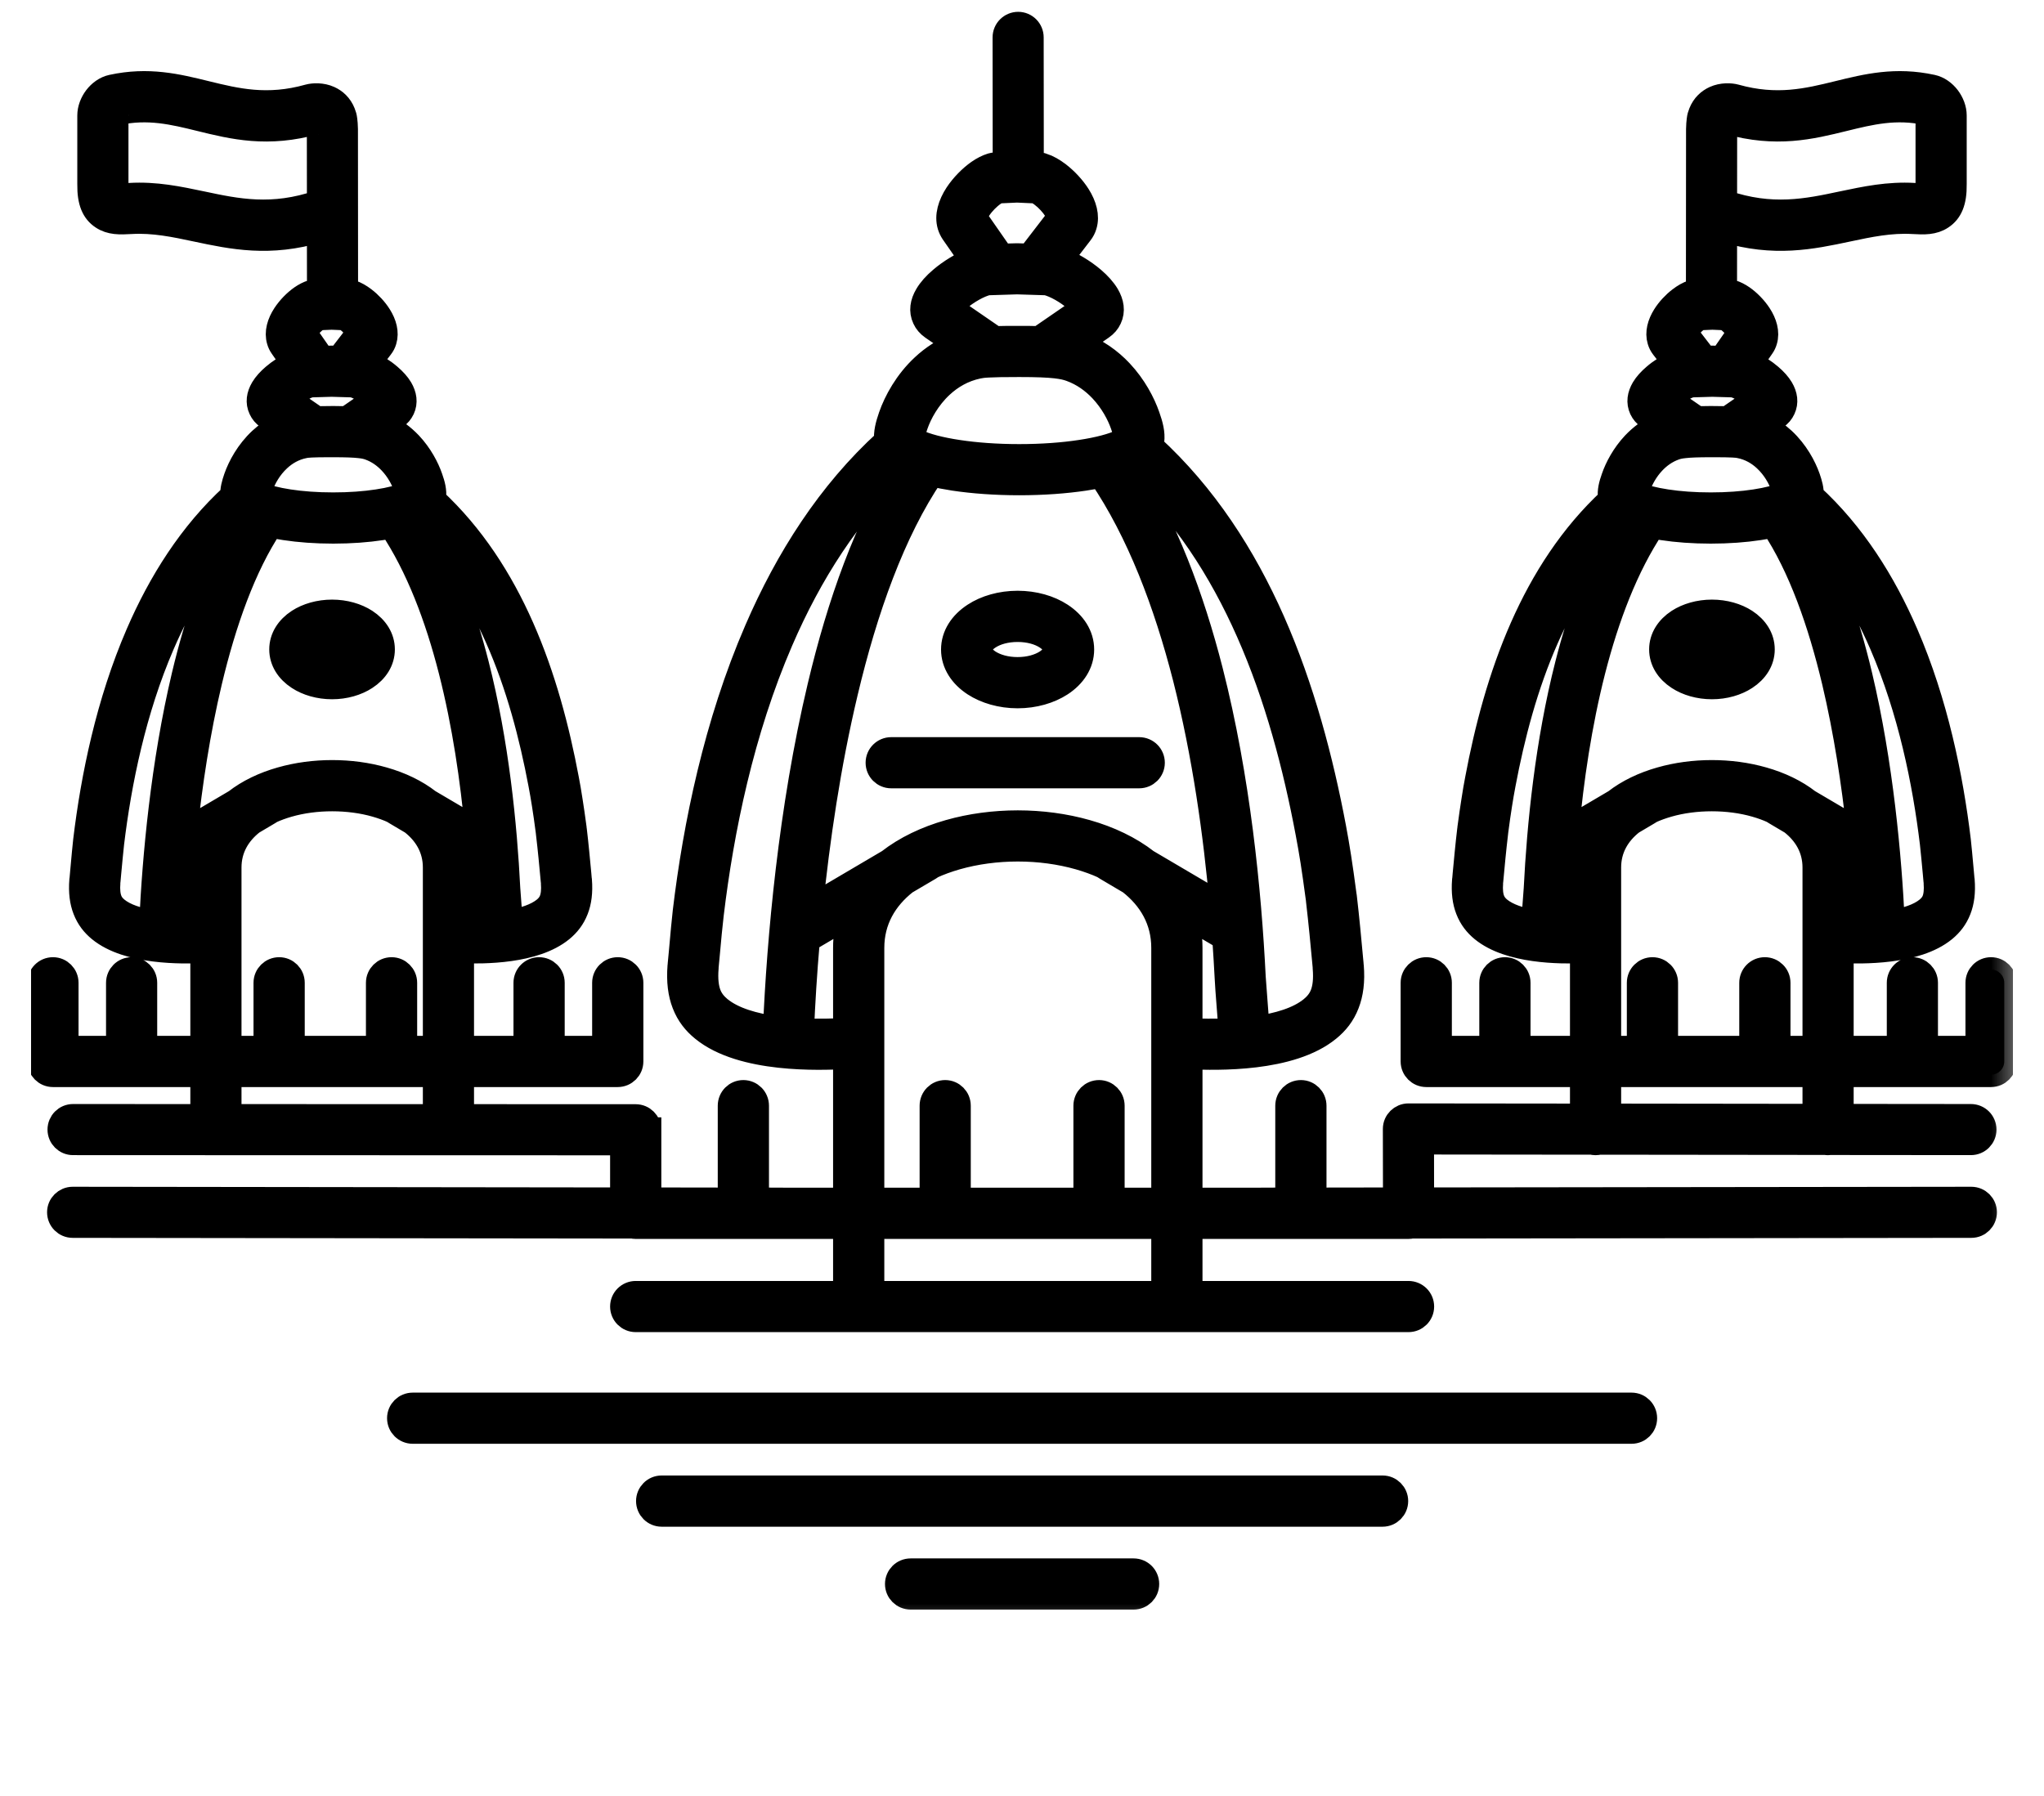 <svg width="33" height="29" viewBox="0 0 33 29" fill="none" xmlns="http://www.w3.org/2000/svg">
<g clip-path="url(#clip0_1189_3825)">
<mask id="path-1-outside-1_1189_3825" maskUnits="userSpaceOnUse" x="-0.358" y="-0.609" width="33" height="27" fill="black">
<rect fill="white" x="-0.358" y="-0.609" width="33" height="27"/>
<path d="M5.581 4.708L5.579 2.091L5.579 2.086H5.579C5.577 2.018 5.574 1.971 5.569 1.937L5.569 1.936L5.569 1.936C5.563 1.888 5.553 1.855 5.54 1.824C5.492 1.703 5.408 1.629 5.315 1.587C5.196 1.533 5.06 1.539 4.983 1.56C4.314 1.748 3.814 1.625 3.328 1.506C2.856 1.39 2.396 1.277 1.806 1.405C1.705 1.427 1.615 1.493 1.551 1.577C1.488 1.66 1.448 1.765 1.448 1.863V2.963C1.448 2.968 1.448 2.972 1.448 2.977C1.444 3.26 1.516 3.415 1.654 3.506C1.786 3.594 1.933 3.59 2.118 3.579C2.481 3.558 2.822 3.63 3.17 3.704C3.754 3.828 4.355 3.955 5.155 3.714L5.156 4.707L5.096 4.709C5.076 4.71 5.057 4.713 5.037 4.719C4.981 4.736 4.923 4.766 4.868 4.804C4.77 4.872 4.669 4.975 4.598 5.083C4.51 5.217 4.465 5.367 4.506 5.502C4.516 5.536 4.531 5.568 4.551 5.596L4.74 5.868C4.628 5.921 4.513 5.995 4.421 6.074C4.347 6.137 4.284 6.206 4.243 6.275C4.179 6.384 4.161 6.496 4.212 6.604C4.235 6.654 4.271 6.698 4.322 6.733L4.536 6.88C4.41 6.94 4.302 7.017 4.209 7.103C4.003 7.295 3.875 7.533 3.811 7.716C3.777 7.815 3.751 7.907 3.756 8.002C3.084 8.618 2.591 9.4 2.23 10.235C1.749 11.346 1.504 12.548 1.381 13.57C1.371 13.657 1.351 13.868 1.334 14.061L1.322 14.195C1.321 14.201 1.32 14.208 1.319 14.214C1.304 14.407 1.325 14.56 1.375 14.688C1.428 14.825 1.51 14.927 1.611 15.01C2.069 15.385 2.947 15.365 3.273 15.352V16.926H2.338V15.869C2.338 15.752 2.243 15.656 2.125 15.656C2.007 15.656 1.912 15.752 1.912 15.869V16.926H1.068V15.869C1.068 15.752 0.973 15.656 0.855 15.656C0.737 15.656 0.642 15.752 0.642 15.869V17.14C0.642 17.257 0.737 17.353 0.855 17.353H3.273V18.028L1.179 18.027C1.062 18.027 0.967 18.122 0.967 18.24C0.967 18.357 1.062 18.452 1.179 18.452L3.479 18.453L3.486 18.453L3.493 18.453L10.05 18.455V19.374L1.173 19.363C1.056 19.363 0.96 19.458 0.96 19.575C0.96 19.693 1.056 19.788 1.173 19.788L10.212 19.799C10.229 19.803 10.246 19.805 10.263 19.805H13.65V20.884H10.263C10.146 20.884 10.05 20.979 10.05 21.097C10.05 21.215 10.146 21.31 10.263 21.31H22.74C22.858 21.31 22.954 21.215 22.954 21.097C22.954 20.979 22.858 20.884 22.74 20.884H19.214V19.805H22.74C22.758 19.805 22.775 19.803 22.791 19.799L31.827 19.788C31.945 19.788 32.04 19.693 32.04 19.575C32.04 19.458 31.945 19.363 31.827 19.363L22.953 19.374L22.952 18.442L25.702 18.445C25.721 18.45 25.74 18.453 25.76 18.453C25.78 18.453 25.799 18.45 25.817 18.445L29.475 18.449C29.488 18.452 29.501 18.453 29.514 18.453C29.527 18.453 29.54 18.452 29.552 18.45L31.82 18.452C31.938 18.452 32.033 18.357 32.033 18.24C32.033 18.122 31.938 18.027 31.82 18.027L29.727 18.025V17.353H32.145C32.263 17.353 32.358 17.257 32.358 17.14V15.869C32.358 15.752 32.263 15.656 32.145 15.656C32.027 15.656 31.932 15.752 31.932 15.869V16.926H31.088V15.869C31.088 15.752 30.993 15.656 30.875 15.656C30.757 15.656 30.662 15.752 30.662 15.869V16.926H29.727V15.352C30.053 15.365 30.931 15.385 31.389 15.01C31.49 14.927 31.572 14.825 31.625 14.688C31.675 14.56 31.696 14.407 31.681 14.214C31.68 14.208 31.68 14.201 31.678 14.195L31.666 14.061C31.649 13.868 31.629 13.657 31.619 13.57C31.496 12.548 31.251 11.346 30.77 10.235C30.409 9.4 29.916 8.618 29.244 8.002C29.249 7.907 29.223 7.815 29.189 7.716C29.125 7.533 28.997 7.295 28.791 7.103C28.698 7.017 28.59 6.94 28.464 6.88L28.678 6.733C28.729 6.698 28.765 6.654 28.788 6.604C28.839 6.496 28.821 6.384 28.757 6.275C28.716 6.206 28.653 6.137 28.579 6.074C28.487 5.995 28.372 5.921 28.26 5.868L28.449 5.596C28.469 5.568 28.484 5.536 28.494 5.502C28.535 5.367 28.49 5.217 28.402 5.083C28.331 4.975 28.23 4.872 28.132 4.804C28.077 4.766 28.019 4.736 27.963 4.719C27.943 4.713 27.924 4.71 27.904 4.709L27.844 4.707L27.845 3.714C28.645 3.955 29.246 3.828 29.83 3.704C30.178 3.63 30.519 3.558 30.882 3.579C31.067 3.59 31.214 3.594 31.346 3.506C31.484 3.415 31.556 3.26 31.552 2.977C31.552 2.972 31.552 2.968 31.552 2.963V1.863C31.552 1.765 31.512 1.66 31.449 1.577C31.385 1.493 31.295 1.427 31.194 1.405C30.604 1.277 30.144 1.39 29.672 1.506C29.186 1.625 28.686 1.748 28.017 1.56C27.94 1.539 27.804 1.533 27.685 1.587C27.593 1.629 27.508 1.703 27.46 1.824C27.447 1.855 27.437 1.888 27.431 1.936L27.431 1.936L27.431 1.937C27.426 1.971 27.423 2.018 27.421 2.086H27.421L27.421 2.091L27.419 4.708L27.382 4.71C27.362 4.71 27.343 4.714 27.324 4.72C27.259 4.741 27.189 4.781 27.123 4.832C27.031 4.902 26.939 5 26.876 5.101C26.796 5.229 26.756 5.371 26.795 5.499C26.806 5.537 26.824 5.572 26.849 5.605L27.047 5.861C26.93 5.915 26.808 5.991 26.713 6.074C26.639 6.137 26.576 6.206 26.535 6.275C26.471 6.384 26.453 6.496 26.503 6.604C26.527 6.654 26.563 6.698 26.614 6.733L26.807 6.866C26.636 6.942 26.495 7.05 26.382 7.169C26.215 7.347 26.107 7.553 26.051 7.716C26.012 7.826 25.985 7.928 25.998 8.035C25.999 8.038 25.999 8.041 26 8.044C26.001 8.052 26.002 8.059 26.003 8.066C25.375 8.648 24.917 9.363 24.578 10.13C24.227 10.924 24.004 11.773 23.852 12.584C23.832 12.686 23.814 12.792 23.793 12.928C23.773 13.054 23.752 13.198 23.728 13.378C23.727 13.384 23.726 13.39 23.726 13.396C23.696 13.644 23.672 13.912 23.652 14.122L23.646 14.195C23.645 14.201 23.644 14.208 23.643 14.214C23.628 14.407 23.649 14.56 23.699 14.688C23.752 14.825 23.834 14.927 23.935 15.01C24.371 15.367 25.189 15.366 25.547 15.354V16.926H24.51V15.869C24.51 15.752 24.415 15.656 24.297 15.656C24.179 15.656 24.083 15.752 24.083 15.869V16.926H23.24V15.869C23.24 15.752 23.145 15.656 23.027 15.656C22.909 15.656 22.813 15.752 22.813 15.869V17.14C22.813 17.257 22.909 17.353 23.027 17.353H25.547V18.02L22.739 18.017C22.622 18.017 22.526 18.112 22.526 18.229L22.528 19.374L21.216 19.376V17.854C21.216 17.736 21.12 17.64 21.003 17.64C20.885 17.64 20.789 17.736 20.789 17.854V19.376L20.367 19.377C20.359 19.377 20.35 19.377 20.342 19.378H19.214V17.066C19.641 17.084 20.837 17.117 21.447 16.616C21.576 16.511 21.68 16.383 21.747 16.209C21.811 16.045 21.839 15.847 21.818 15.595C21.818 15.588 21.817 15.582 21.816 15.576L21.806 15.47C21.78 15.187 21.747 14.825 21.706 14.478C21.705 14.472 21.704 14.466 21.703 14.461C21.67 14.211 21.642 14.013 21.615 13.84C21.587 13.658 21.561 13.514 21.535 13.373C21.327 12.268 21.023 11.112 20.546 10.032C20.08 8.978 19.449 7.997 18.581 7.203C18.588 7.177 18.593 7.151 18.597 7.123C18.613 6.993 18.578 6.864 18.528 6.722C18.454 6.508 18.312 6.237 18.092 6.003C17.921 5.821 17.702 5.661 17.429 5.562C17.42 5.559 17.411 5.556 17.402 5.553L17.787 5.287C17.845 5.247 17.886 5.199 17.912 5.142C17.969 5.021 17.947 4.892 17.873 4.766C17.821 4.679 17.741 4.59 17.646 4.509C17.494 4.379 17.294 4.259 17.115 4.192L17.447 3.76C17.476 3.723 17.496 3.683 17.509 3.64C17.556 3.489 17.506 3.317 17.407 3.16C17.325 3.03 17.206 2.904 17.087 2.812C17.003 2.748 16.916 2.698 16.835 2.672L16.834 2.672C16.816 2.666 16.797 2.662 16.777 2.661L16.652 2.656L16.65 0.604C16.65 0.486 16.555 0.391 16.438 0.391C16.321 0.391 16.225 0.486 16.225 0.604L16.227 2.654L16.068 2.661C16.048 2.662 16.029 2.665 16.009 2.671C15.94 2.692 15.868 2.729 15.799 2.777C15.673 2.865 15.542 2.998 15.45 3.137C15.342 3.302 15.285 3.485 15.334 3.645C15.346 3.683 15.363 3.719 15.385 3.752L15.698 4.202C15.526 4.271 15.338 4.385 15.194 4.509C15.098 4.59 15.018 4.679 14.967 4.766C14.892 4.892 14.871 5.021 14.928 5.142C14.954 5.199 14.995 5.247 15.052 5.287L15.462 5.569C15.242 5.651 15.058 5.774 14.906 5.916C14.635 6.168 14.466 6.481 14.382 6.722C14.334 6.862 14.298 6.99 14.314 7.12C13.389 7.96 12.711 9.031 12.217 10.175C11.562 11.687 11.228 13.324 11.061 14.717C11.046 14.842 11.02 15.127 10.997 15.387L10.979 15.576C10.978 15.582 10.977 15.588 10.977 15.595C10.957 15.847 10.984 16.045 11.048 16.209C11.115 16.383 11.219 16.511 11.348 16.616C11.982 17.137 13.251 17.081 13.629 17.064L13.65 17.063V19.378H12.658C12.65 19.377 12.641 19.377 12.633 19.377L12.215 19.376V17.854C12.215 17.736 12.119 17.64 12.001 17.64C11.883 17.64 11.788 17.736 11.788 17.854V19.376L10.477 19.374V18.242H10.476C10.476 18.125 10.381 18.03 10.263 18.03L7.453 18.029V17.353H9.973C10.091 17.353 10.187 17.257 10.187 17.14V15.869C10.187 15.752 10.091 15.656 9.973 15.656C9.856 15.656 9.76 15.752 9.76 15.869V16.926H8.917V15.869C8.917 15.752 8.821 15.656 8.703 15.656C8.585 15.656 8.49 15.752 8.49 15.869V16.926H7.453V15.354C7.811 15.366 8.629 15.367 9.065 15.01C9.166 14.927 9.248 14.825 9.301 14.688C9.351 14.56 9.372 14.407 9.357 14.214C9.356 14.208 9.355 14.201 9.354 14.195L9.348 14.122C9.328 13.912 9.304 13.644 9.274 13.396C9.274 13.39 9.273 13.384 9.272 13.378C9.248 13.198 9.227 13.054 9.207 12.928C9.186 12.792 9.168 12.686 9.148 12.584C8.996 11.773 8.773 10.924 8.422 10.13C8.083 9.363 7.625 8.648 6.997 8.066C6.998 8.059 6.999 8.052 7 8.044C7.001 8.041 7.001 8.038 7.002 8.035C7.015 7.928 6.988 7.826 6.949 7.716C6.893 7.553 6.785 7.347 6.618 7.169C6.505 7.05 6.364 6.942 6.193 6.866L6.386 6.733C6.437 6.698 6.473 6.654 6.497 6.604C6.547 6.496 6.529 6.384 6.465 6.275C6.424 6.206 6.361 6.137 6.287 6.074C6.192 5.991 6.07 5.915 5.953 5.861L6.15 5.605C6.176 5.572 6.194 5.537 6.205 5.499C6.244 5.371 6.205 5.229 6.124 5.101C6.061 5 5.969 4.902 5.877 4.832C5.811 4.781 5.741 4.741 5.676 4.72C5.658 4.714 5.638 4.71 5.618 4.71L5.581 4.708ZM5.154 2.096L5.155 3.267C4.395 3.529 3.818 3.406 3.259 3.287C2.882 3.208 2.514 3.129 2.093 3.154C1.989 3.161 1.909 3.164 1.889 3.151C1.877 3.143 1.871 3.097 1.873 2.986C1.874 2.978 1.874 2.971 1.874 2.963V1.863C1.874 1.857 1.88 1.846 1.889 1.834C1.895 1.826 1.894 1.822 1.896 1.822C2.392 1.714 2.803 1.815 3.226 1.919C3.766 2.052 4.322 2.189 5.098 1.97C5.107 1.968 5.123 1.968 5.14 1.976C5.142 1.977 5.144 1.978 5.145 1.98C5.146 1.981 5.146 1.985 5.148 1.994L5.148 1.994C5.151 2.016 5.153 2.048 5.154 2.096ZM7.027 18.029L3.699 18.028V17.353H7.027V18.029ZM14.077 19.805H18.787V20.884H14.077V19.805ZM18.787 19.378H17.957V17.854C17.957 17.736 17.861 17.64 17.744 17.64C17.626 17.64 17.53 17.736 17.53 17.854V19.378H15.473V17.854C15.473 17.736 15.378 17.64 15.26 17.64C15.142 17.64 15.047 17.736 15.047 17.854V19.378H14.077V15.306C14.077 14.859 14.287 14.505 14.618 14.245L15.007 14.016C15.019 14.009 15.031 14 15.041 13.991C15.167 13.933 15.301 13.885 15.44 13.845C15.752 13.756 16.091 13.711 16.432 13.711C16.773 13.711 17.112 13.756 17.424 13.845C17.563 13.885 17.697 13.933 17.823 13.991C17.833 14 17.845 14.009 17.858 14.016L18.246 14.245C18.577 14.505 18.787 14.858 18.787 15.306V19.378ZM29.301 18.024L25.973 18.02V17.353H29.301V18.024ZM4.35 13.114C4.36 13.109 4.369 13.102 4.377 13.096C4.464 13.056 4.557 13.023 4.654 12.995C4.876 12.931 5.119 12.9 5.363 12.9C5.607 12.9 5.85 12.931 6.072 12.995C6.169 13.023 6.262 13.056 6.349 13.096C6.357 13.102 6.366 13.109 6.376 13.114L6.653 13.278C6.882 13.457 7.027 13.701 7.027 14.008V16.926H6.535V15.869C6.535 15.752 6.439 15.656 6.322 15.656C6.204 15.656 6.108 15.752 6.108 15.869V16.926H4.72V15.869C4.72 15.752 4.625 15.656 4.507 15.656C4.389 15.656 4.293 15.752 4.293 15.869V16.926H3.699V14.008C3.699 13.701 3.844 13.457 4.073 13.278L4.35 13.114ZM3.806 12.942L2.986 13.425C3.067 12.66 3.193 11.817 3.386 11.006C3.613 10.052 3.931 9.147 4.374 8.481C4.445 8.497 4.521 8.511 4.601 8.523C4.829 8.558 5.096 8.578 5.38 8.578C5.664 8.578 5.931 8.558 6.159 8.523C6.214 8.515 6.266 8.506 6.316 8.496C6.752 9.149 7.062 9.972 7.281 10.832C7.502 11.699 7.632 12.6 7.706 13.405L6.92 12.942C6.715 12.782 6.464 12.663 6.189 12.585C5.927 12.51 5.645 12.473 5.363 12.473C5.081 12.473 4.799 12.51 4.537 12.585C4.262 12.663 4.011 12.782 3.806 12.942ZM2.936 13.947L3.299 13.733C3.282 13.82 3.273 13.912 3.273 14.008V14.926C3.183 14.93 3.038 14.935 2.872 14.93C2.885 14.637 2.906 14.305 2.936 13.947ZM7.453 14.008C7.453 13.912 7.444 13.82 7.427 13.733L7.748 13.923C7.759 14.078 7.768 14.227 7.775 14.37C7.778 14.433 7.788 14.566 7.799 14.705C7.805 14.783 7.811 14.863 7.816 14.93C7.673 14.934 7.545 14.931 7.453 14.928V14.008ZM5.361 9.882C5.154 9.882 4.962 9.939 4.82 10.031C4.651 10.141 4.547 10.302 4.547 10.486C4.547 10.671 4.651 10.831 4.82 10.941C4.962 11.034 5.154 11.091 5.361 11.091C5.568 11.091 5.76 11.034 5.902 10.941C6.071 10.831 6.175 10.671 6.175 10.486C6.175 10.302 6.071 10.141 5.902 10.031C5.76 9.939 5.568 9.882 5.361 9.882ZM5.052 10.388C5.127 10.339 5.236 10.309 5.361 10.309C5.486 10.309 5.595 10.339 5.67 10.388C5.719 10.42 5.749 10.455 5.749 10.486C5.749 10.518 5.719 10.553 5.67 10.585C5.595 10.634 5.486 10.664 5.361 10.664C5.236 10.664 5.127 10.634 5.052 10.585C5.003 10.553 4.973 10.518 4.973 10.486C4.973 10.455 5.003 10.42 5.052 10.388ZM8.795 14.68C8.658 14.791 8.454 14.855 8.24 14.89C8.235 14.823 8.23 14.747 8.224 14.673C8.212 14.523 8.201 14.379 8.2 14.35C8.149 13.329 8.017 11.992 7.694 10.727C7.487 9.915 7.201 9.131 6.806 8.473C7.338 8.995 7.733 9.626 8.032 10.302C8.369 11.063 8.583 11.881 8.73 12.663C8.751 12.773 8.769 12.877 8.787 12.993C8.806 13.111 8.826 13.251 8.85 13.434C8.85 13.438 8.851 13.442 8.851 13.446C8.885 13.734 8.907 13.973 8.924 14.16L8.931 14.234C8.931 14.239 8.931 14.243 8.932 14.248C8.942 14.374 8.931 14.466 8.904 14.535C8.881 14.594 8.843 14.64 8.795 14.68ZM2.448 14.893C2.23 14.857 2.02 14.794 1.881 14.68C1.833 14.64 1.794 14.594 1.772 14.535C1.745 14.466 1.734 14.374 1.744 14.248C1.745 14.243 1.745 14.239 1.745 14.234L1.757 14.1C1.773 13.93 1.79 13.744 1.804 13.62C1.923 12.629 2.16 11.467 2.62 10.403C2.927 9.693 3.335 9.025 3.875 8.479C3.475 9.161 3.183 10.016 2.971 10.908C2.634 12.328 2.496 13.848 2.448 14.893ZM5.11 6.759L4.65 6.442C4.663 6.427 4.68 6.412 4.697 6.397C4.794 6.314 4.92 6.241 5.014 6.217L5.354 6.207L5.695 6.217C5.788 6.241 5.914 6.314 6.011 6.397C6.029 6.412 6.045 6.427 6.059 6.442L5.599 6.759C5.535 6.757 5.463 6.756 5.38 6.756C5.267 6.756 5.18 6.757 5.11 6.759ZM5.348 5.781L5.202 5.786L4.915 5.373C4.921 5.365 4.935 5.344 4.953 5.316C4.993 5.255 5.053 5.195 5.111 5.154C5.124 5.145 5.135 5.138 5.145 5.133L5.354 5.124L5.564 5.133C5.579 5.141 5.597 5.153 5.617 5.168C5.672 5.211 5.727 5.269 5.764 5.327C5.778 5.349 5.79 5.362 5.796 5.368L5.475 5.785L5.36 5.781C5.356 5.781 5.352 5.781 5.348 5.781ZM5.38 8.151C5.116 8.151 4.871 8.133 4.664 8.101C4.46 8.07 4.297 8.028 4.197 7.979C4.184 7.973 4.181 7.989 4.18 7.982L4.18 7.98C4.178 7.957 4.193 7.91 4.213 7.854C4.258 7.723 4.35 7.553 4.499 7.415C4.605 7.316 4.74 7.235 4.907 7.201C4.933 7.195 4.962 7.191 5.023 7.188C5.087 7.184 5.194 7.183 5.38 7.183C5.586 7.183 5.715 7.188 5.803 7.198C5.883 7.206 5.927 7.218 5.968 7.233C6.106 7.283 6.218 7.366 6.308 7.461C6.43 7.59 6.507 7.738 6.548 7.854C6.568 7.912 6.583 7.96 6.58 7.982L6.58 7.984C6.579 7.988 6.576 7.973 6.564 7.979C6.463 8.028 6.301 8.07 6.096 8.101C5.889 8.133 5.644 8.151 5.38 8.151ZM27.845 3.267L27.846 2.096C27.847 2.048 27.849 2.016 27.852 1.994L27.852 1.994C27.854 1.985 27.854 1.981 27.855 1.98C27.856 1.978 27.858 1.977 27.86 1.976C27.877 1.968 27.893 1.968 27.902 1.97C28.678 2.189 29.234 2.052 29.774 1.919C30.197 1.815 30.608 1.714 31.104 1.822C31.106 1.822 31.105 1.826 31.111 1.834C31.12 1.846 31.126 1.857 31.126 1.863V2.963C31.126 2.971 31.126 2.978 31.127 2.986C31.129 3.097 31.123 3.143 31.111 3.151C31.091 3.164 31.011 3.161 30.907 3.154C30.486 3.129 30.118 3.208 29.741 3.287C29.182 3.406 28.605 3.529 27.845 3.267ZM28.623 13.096C28.631 13.102 28.64 13.109 28.65 13.114L28.927 13.278C29.156 13.457 29.301 13.701 29.301 14.008V16.926H28.707V15.869C28.707 15.752 28.611 15.656 28.493 15.656C28.375 15.656 28.28 15.752 28.28 15.869V16.926H26.892V15.869C26.892 15.752 26.796 15.656 26.678 15.656C26.561 15.656 26.465 15.752 26.465 15.869V16.926H25.973V14.008C25.973 13.701 26.118 13.457 26.347 13.278L26.624 13.114C26.634 13.109 26.643 13.102 26.651 13.096C26.738 13.056 26.831 13.023 26.928 12.995C27.15 12.931 27.393 12.9 27.637 12.9C27.881 12.9 28.124 12.931 28.346 12.995C28.443 13.023 28.536 13.056 28.623 13.096ZM29.701 13.733L30.064 13.947C30.094 14.305 30.115 14.637 30.128 14.93C29.962 14.935 29.817 14.93 29.727 14.926V14.008C29.727 13.912 29.718 13.82 29.701 13.733ZM30.014 13.425L29.194 12.942C28.989 12.782 28.738 12.663 28.463 12.585C28.201 12.51 27.919 12.473 27.637 12.473C27.355 12.473 27.073 12.51 26.811 12.585C26.536 12.663 26.285 12.782 26.08 12.942L25.294 13.405C25.368 12.6 25.498 11.699 25.719 10.832C25.939 9.972 26.248 9.149 26.684 8.496C26.734 8.506 26.786 8.515 26.841 8.523C27.069 8.558 27.335 8.578 27.62 8.578C27.904 8.578 28.171 8.558 28.399 8.523C28.479 8.511 28.555 8.497 28.626 8.481C29.069 9.147 29.387 10.052 29.614 11.006C29.806 11.817 29.933 12.66 30.014 13.425ZM25.573 13.733C25.556 13.82 25.547 13.912 25.547 14.008V14.928C25.455 14.931 25.327 14.934 25.184 14.93C25.189 14.863 25.195 14.783 25.201 14.705C25.212 14.566 25.222 14.433 25.225 14.37C25.232 14.227 25.241 14.078 25.252 13.923L25.573 13.733ZM27.639 10.309C27.764 10.309 27.873 10.339 27.948 10.388C27.997 10.42 28.027 10.455 28.027 10.486C28.027 10.518 27.997 10.553 27.948 10.585C27.873 10.634 27.764 10.664 27.639 10.664C27.515 10.664 27.405 10.634 27.33 10.585C27.281 10.553 27.251 10.518 27.251 10.486C27.251 10.455 27.281 10.42 27.33 10.388C27.405 10.339 27.515 10.309 27.639 10.309ZM28.18 10.031C28.038 9.939 27.846 9.882 27.639 9.882C27.432 9.882 27.24 9.939 27.098 10.031C26.929 10.141 26.825 10.302 26.825 10.486C26.825 10.671 26.929 10.831 27.098 10.941C27.24 11.034 27.432 11.091 27.639 11.091C27.846 11.091 28.038 11.034 28.18 10.941C28.349 10.831 28.453 10.671 28.453 10.486C28.453 10.302 28.349 10.141 28.18 10.031ZM24.76 14.89C24.546 14.855 24.342 14.791 24.205 14.68C24.157 14.64 24.119 14.594 24.096 14.535C24.069 14.466 24.058 14.374 24.068 14.248C24.069 14.243 24.069 14.239 24.069 14.234L24.076 14.16C24.093 13.973 24.115 13.734 24.149 13.446C24.149 13.442 24.15 13.438 24.15 13.434C24.174 13.251 24.194 13.111 24.213 12.993C24.231 12.877 24.249 12.773 24.27 12.663C24.417 11.881 24.631 11.063 24.968 10.302C25.267 9.626 25.662 8.995 26.194 8.473C25.799 9.131 25.513 9.915 25.306 10.727C24.983 11.992 24.851 13.329 24.8 14.35C24.799 14.379 24.788 14.523 24.776 14.673C24.77 14.747 24.765 14.823 24.76 14.89ZM31.119 14.68C30.98 14.794 30.77 14.857 30.552 14.893C30.504 13.848 30.366 12.328 30.029 10.908C29.817 10.016 29.525 9.161 29.125 8.479C29.665 9.025 30.073 9.693 30.38 10.403C30.84 11.467 31.077 12.629 31.196 13.62C31.21 13.744 31.227 13.93 31.243 14.1L31.255 14.234C31.255 14.239 31.255 14.243 31.256 14.248C31.266 14.374 31.255 14.466 31.229 14.535C31.206 14.594 31.167 14.64 31.119 14.68ZM28.351 6.442L27.89 6.759C27.82 6.757 27.733 6.756 27.62 6.756C27.537 6.756 27.465 6.757 27.401 6.759L26.941 6.442C26.955 6.427 26.971 6.412 26.989 6.397C27.086 6.314 27.212 6.241 27.305 6.217L27.646 6.207L27.986 6.217C28.08 6.241 28.206 6.314 28.302 6.397C28.32 6.412 28.337 6.427 28.351 6.442ZM27.798 5.786L27.652 5.781C27.648 5.781 27.644 5.781 27.64 5.781L27.525 5.785L27.204 5.368C27.21 5.362 27.222 5.349 27.236 5.327C27.273 5.269 27.328 5.211 27.383 5.168C27.403 5.153 27.421 5.141 27.436 5.133L27.646 5.124L27.855 5.133C27.865 5.138 27.876 5.145 27.889 5.154C27.947 5.195 28.007 5.255 28.047 5.316C28.065 5.344 28.079 5.365 28.085 5.373L27.798 5.786ZM28.336 8.101C28.129 8.133 27.884 8.151 27.62 8.151C27.356 8.151 27.111 8.133 26.904 8.101C26.699 8.07 26.537 8.028 26.436 7.979C26.424 7.973 26.421 7.988 26.42 7.984L26.42 7.982C26.417 7.96 26.432 7.912 26.452 7.854C26.493 7.738 26.57 7.59 26.692 7.461C26.782 7.366 26.894 7.283 27.032 7.233C27.073 7.218 27.117 7.206 27.197 7.198C27.285 7.188 27.414 7.183 27.62 7.183C27.806 7.183 27.913 7.184 27.977 7.188C28.038 7.191 28.067 7.195 28.093 7.201C28.26 7.235 28.395 7.316 28.501 7.415C28.65 7.553 28.742 7.723 28.787 7.854C28.807 7.91 28.822 7.957 28.82 7.98L28.82 7.982C28.819 7.989 28.816 7.973 28.803 7.979C28.703 8.028 28.54 8.07 28.336 8.101ZM14.35 13.91L13.085 14.655C13.196 13.565 13.373 12.348 13.651 11.181C13.968 9.845 14.416 8.579 15.044 7.655C15.153 7.681 15.273 7.704 15.401 7.724C15.709 7.77 16.07 7.797 16.455 7.797C16.841 7.797 17.202 7.77 17.51 7.724C17.602 7.71 17.69 7.694 17.772 7.677C18.389 8.586 18.825 9.738 19.133 10.941C19.45 12.186 19.63 13.483 19.73 14.626L18.514 13.91C18.241 13.697 17.907 13.539 17.541 13.435C17.19 13.335 16.81 13.285 16.432 13.285C16.053 13.285 15.674 13.335 15.323 13.435C14.957 13.539 14.623 13.697 14.35 13.91ZM13.071 15.156L13.732 14.767C13.679 14.933 13.65 15.112 13.65 15.306V16.638L13.611 16.639C13.479 16.645 13.229 16.656 12.942 16.643C12.96 16.211 12.99 15.713 13.037 15.173C13.048 15.168 13.06 15.163 13.071 15.156ZM19.214 15.306C19.214 15.112 19.185 14.933 19.132 14.767L19.771 15.144C19.787 15.371 19.8 15.59 19.811 15.799C19.814 15.878 19.828 16.062 19.843 16.254C19.854 16.394 19.865 16.538 19.873 16.642C19.597 16.655 19.354 16.647 19.214 16.641V15.306ZM18.392 12.529C18.51 12.529 18.606 12.434 18.606 12.316C18.606 12.198 18.51 12.103 18.392 12.103H14.388C14.271 12.103 14.175 12.198 14.175 12.316C14.175 12.434 14.271 12.529 14.388 12.529H18.392ZM16.429 9.739C16.161 9.739 15.914 9.812 15.732 9.931C15.523 10.067 15.393 10.263 15.393 10.488C15.393 10.712 15.523 10.909 15.732 11.045C15.914 11.163 16.161 11.237 16.429 11.237C16.698 11.237 16.945 11.163 17.127 11.045C17.336 10.909 17.465 10.712 17.465 10.488C17.465 10.263 17.336 10.067 17.127 9.931C16.945 9.812 16.698 9.739 16.429 9.739ZM15.963 10.288C16.079 10.212 16.243 10.166 16.429 10.166C16.615 10.166 16.779 10.212 16.895 10.288C16.983 10.345 17.038 10.417 17.038 10.488C17.038 10.559 16.983 10.63 16.895 10.688C16.779 10.763 16.615 10.81 16.429 10.81C16.243 10.81 16.079 10.763 15.963 10.688C15.875 10.63 15.82 10.559 15.82 10.488C15.82 10.417 15.875 10.345 15.963 10.288ZM14.702 25.364C14.584 25.364 14.488 25.459 14.488 25.577C14.488 25.695 14.584 25.79 14.702 25.79H18.302C18.42 25.79 18.515 25.695 18.515 25.577C18.515 25.459 18.42 25.364 18.302 25.364H14.702ZM10.682 24.025C10.564 24.025 10.469 24.121 10.469 24.238C10.469 24.356 10.564 24.452 10.682 24.452H22.322C22.439 24.452 22.535 24.356 22.535 24.238C22.535 24.121 22.439 24.025 22.322 24.025H10.682ZM6.663 22.687C6.545 22.687 6.449 22.782 6.449 22.9C6.449 23.018 6.545 23.113 6.663 23.113H26.341C26.459 23.113 26.554 23.018 26.554 22.9C26.554 22.782 26.459 22.687 26.341 22.687H6.663ZM21.177 16.287C20.961 16.464 20.631 16.557 20.297 16.604C20.289 16.496 20.279 16.357 20.268 16.222C20.253 16.019 20.238 15.825 20.235 15.779C20.166 14.386 19.986 12.562 19.546 10.836C19.24 9.639 18.809 8.487 18.201 7.552C18.232 7.54 18.262 7.527 18.289 7.514C19.112 8.265 19.712 9.199 20.156 10.204C20.619 11.251 20.914 12.376 21.116 13.451C21.144 13.601 21.17 13.743 21.195 13.905C21.221 14.07 21.248 14.264 21.282 14.516C21.282 14.52 21.282 14.524 21.283 14.528C21.328 14.915 21.359 15.248 21.383 15.508L21.393 15.615C21.393 15.62 21.393 15.624 21.393 15.628C21.408 15.814 21.392 15.951 21.351 16.056C21.314 16.151 21.253 16.224 21.177 16.287ZM12.518 16.607C12.177 16.56 11.838 16.467 11.618 16.287C11.542 16.224 11.481 16.151 11.444 16.056C11.404 15.951 11.387 15.814 11.402 15.628C11.402 15.624 11.402 15.62 11.402 15.615C11.408 15.555 11.414 15.491 11.42 15.425C11.441 15.189 11.465 14.93 11.485 14.767C11.648 13.404 11.973 11.808 12.607 10.343C13.07 9.271 13.7 8.268 14.554 7.478C14.574 7.489 14.595 7.501 14.617 7.511L14.626 7.516C13.999 8.479 13.552 9.751 13.236 11.083C12.765 13.06 12.579 15.18 12.518 16.607ZM16.062 5.466L15.341 4.97C15.369 4.927 15.415 4.88 15.47 4.832C15.613 4.71 15.803 4.602 15.943 4.568L16.42 4.553L16.897 4.568C17.037 4.602 17.227 4.71 17.369 4.832C17.425 4.88 17.47 4.927 17.498 4.97L16.777 5.466C16.685 5.463 16.579 5.462 16.455 5.462C16.287 5.462 16.161 5.463 16.062 5.466ZM16.414 4.128L16.171 4.135L15.739 3.514C15.737 3.487 15.764 3.433 15.805 3.37C15.866 3.278 15.955 3.188 16.042 3.127C16.069 3.109 16.093 3.094 16.114 3.085L16.42 3.071L16.726 3.085C16.755 3.098 16.79 3.12 16.827 3.149C16.91 3.212 16.991 3.299 17.047 3.387C17.081 3.441 17.104 3.487 17.104 3.509L16.623 4.134L16.426 4.128C16.422 4.128 16.418 4.128 16.414 4.128ZM16.455 7.371C16.091 7.371 15.751 7.346 15.464 7.302C15.177 7.259 14.946 7.198 14.802 7.128C14.756 7.106 14.738 7.088 14.736 7.072C14.73 7.025 14.753 6.95 14.784 6.86C14.849 6.672 14.982 6.427 15.196 6.228C15.351 6.084 15.547 5.966 15.792 5.915C15.832 5.907 15.874 5.9 15.963 5.896C16.054 5.891 16.201 5.888 16.455 5.888C16.739 5.888 16.919 5.896 17.043 5.91C17.158 5.923 17.225 5.94 17.286 5.962C17.488 6.035 17.652 6.157 17.782 6.294C17.957 6.48 18.069 6.693 18.127 6.86C18.158 6.95 18.181 7.025 18.175 7.072C18.173 7.088 18.155 7.106 18.109 7.128C17.964 7.198 17.734 7.259 17.447 7.302C17.16 7.346 16.82 7.371 16.455 7.371Z"/>
</mask>
<path d="M5.581 4.708L5.579 2.091L5.579 2.086H5.579C5.577 2.018 5.574 1.971 5.569 1.937L5.569 1.936L5.569 1.936C5.563 1.888 5.553 1.855 5.54 1.824C5.492 1.703 5.408 1.629 5.315 1.587C5.196 1.533 5.06 1.539 4.983 1.56C4.314 1.748 3.814 1.625 3.328 1.506C2.856 1.39 2.396 1.277 1.806 1.405C1.705 1.427 1.615 1.493 1.551 1.577C1.488 1.66 1.448 1.765 1.448 1.863V2.963C1.448 2.968 1.448 2.972 1.448 2.977C1.444 3.26 1.516 3.415 1.654 3.506C1.786 3.594 1.933 3.59 2.118 3.579C2.481 3.558 2.822 3.63 3.17 3.704C3.754 3.828 4.355 3.955 5.155 3.714L5.156 4.707L5.096 4.709C5.076 4.71 5.057 4.713 5.037 4.719C4.981 4.736 4.923 4.766 4.868 4.804C4.77 4.872 4.669 4.975 4.598 5.083C4.51 5.217 4.465 5.367 4.506 5.502C4.516 5.536 4.531 5.568 4.551 5.596L4.74 5.868C4.628 5.921 4.513 5.995 4.421 6.074C4.347 6.137 4.284 6.206 4.243 6.275C4.179 6.384 4.161 6.496 4.212 6.604C4.235 6.654 4.271 6.698 4.322 6.733L4.536 6.88C4.41 6.94 4.302 7.017 4.209 7.103C4.003 7.295 3.875 7.533 3.811 7.716C3.777 7.815 3.751 7.907 3.756 8.002C3.084 8.618 2.591 9.4 2.23 10.235C1.749 11.346 1.504 12.548 1.381 13.57C1.371 13.657 1.351 13.868 1.334 14.061L1.322 14.195C1.321 14.201 1.32 14.208 1.319 14.214C1.304 14.407 1.325 14.56 1.375 14.688C1.428 14.825 1.51 14.927 1.611 15.01C2.069 15.385 2.947 15.365 3.273 15.352V16.926H2.338V15.869C2.338 15.752 2.243 15.656 2.125 15.656C2.007 15.656 1.912 15.752 1.912 15.869V16.926H1.068V15.869C1.068 15.752 0.973 15.656 0.855 15.656C0.737 15.656 0.642 15.752 0.642 15.869V17.14C0.642 17.257 0.737 17.353 0.855 17.353H3.273V18.028L1.179 18.027C1.062 18.027 0.967 18.122 0.967 18.24C0.967 18.357 1.062 18.452 1.179 18.452L3.479 18.453L3.486 18.453L3.493 18.453L10.05 18.455V19.374L1.173 19.363C1.056 19.363 0.96 19.458 0.96 19.575C0.96 19.693 1.056 19.788 1.173 19.788L10.212 19.799C10.229 19.803 10.246 19.805 10.263 19.805H13.65V20.884H10.263C10.146 20.884 10.05 20.979 10.05 21.097C10.05 21.215 10.146 21.31 10.263 21.31H22.74C22.858 21.31 22.954 21.215 22.954 21.097C22.954 20.979 22.858 20.884 22.74 20.884H19.214V19.805H22.74C22.758 19.805 22.775 19.803 22.791 19.799L31.827 19.788C31.945 19.788 32.04 19.693 32.04 19.575C32.04 19.458 31.945 19.363 31.827 19.363L22.953 19.374L22.952 18.442L25.702 18.445C25.721 18.45 25.74 18.453 25.76 18.453C25.78 18.453 25.799 18.45 25.817 18.445L29.475 18.449C29.488 18.452 29.501 18.453 29.514 18.453C29.527 18.453 29.54 18.452 29.552 18.45L31.82 18.452C31.938 18.452 32.033 18.357 32.033 18.24C32.033 18.122 31.938 18.027 31.82 18.027L29.727 18.025V17.353H32.145C32.263 17.353 32.358 17.257 32.358 17.14V15.869C32.358 15.752 32.263 15.656 32.145 15.656C32.027 15.656 31.932 15.752 31.932 15.869V16.926H31.088V15.869C31.088 15.752 30.993 15.656 30.875 15.656C30.757 15.656 30.662 15.752 30.662 15.869V16.926H29.727V15.352C30.053 15.365 30.931 15.385 31.389 15.01C31.49 14.927 31.572 14.825 31.625 14.688C31.675 14.56 31.696 14.407 31.681 14.214C31.68 14.208 31.68 14.201 31.678 14.195L31.666 14.061C31.649 13.868 31.629 13.657 31.619 13.57C31.496 12.548 31.251 11.346 30.77 10.235C30.409 9.4 29.916 8.618 29.244 8.002C29.249 7.907 29.223 7.815 29.189 7.716C29.125 7.533 28.997 7.295 28.791 7.103C28.698 7.017 28.59 6.94 28.464 6.88L28.678 6.733C28.729 6.698 28.765 6.654 28.788 6.604C28.839 6.496 28.821 6.384 28.757 6.275C28.716 6.206 28.653 6.137 28.579 6.074C28.487 5.995 28.372 5.921 28.26 5.868L28.449 5.596C28.469 5.568 28.484 5.536 28.494 5.502C28.535 5.367 28.49 5.217 28.402 5.083C28.331 4.975 28.23 4.872 28.132 4.804C28.077 4.766 28.019 4.736 27.963 4.719C27.943 4.713 27.924 4.71 27.904 4.709L27.844 4.707L27.845 3.714C28.645 3.955 29.246 3.828 29.83 3.704C30.178 3.63 30.519 3.558 30.882 3.579C31.067 3.59 31.214 3.594 31.346 3.506C31.484 3.415 31.556 3.26 31.552 2.977C31.552 2.972 31.552 2.968 31.552 2.963V1.863C31.552 1.765 31.512 1.66 31.449 1.577C31.385 1.493 31.295 1.427 31.194 1.405C30.604 1.277 30.144 1.39 29.672 1.506C29.186 1.625 28.686 1.748 28.017 1.56C27.94 1.539 27.804 1.533 27.685 1.587C27.593 1.629 27.508 1.703 27.46 1.824C27.447 1.855 27.437 1.888 27.431 1.936L27.431 1.936L27.431 1.937C27.426 1.971 27.423 2.018 27.421 2.086H27.421L27.421 2.091L27.419 4.708L27.382 4.71C27.362 4.71 27.343 4.714 27.324 4.72C27.259 4.741 27.189 4.781 27.123 4.832C27.031 4.902 26.939 5 26.876 5.101C26.796 5.229 26.756 5.371 26.795 5.499C26.806 5.537 26.824 5.572 26.849 5.605L27.047 5.861C26.93 5.915 26.808 5.991 26.713 6.074C26.639 6.137 26.576 6.206 26.535 6.275C26.471 6.384 26.453 6.496 26.503 6.604C26.527 6.654 26.563 6.698 26.614 6.733L26.807 6.866C26.636 6.942 26.495 7.05 26.382 7.169C26.215 7.347 26.107 7.553 26.051 7.716C26.012 7.826 25.985 7.928 25.998 8.035C25.999 8.038 25.999 8.041 26 8.044C26.001 8.052 26.002 8.059 26.003 8.066C25.375 8.648 24.917 9.363 24.578 10.13C24.227 10.924 24.004 11.773 23.852 12.584C23.832 12.686 23.814 12.792 23.793 12.928C23.773 13.054 23.752 13.198 23.728 13.378C23.727 13.384 23.726 13.39 23.726 13.396C23.696 13.644 23.672 13.912 23.652 14.122L23.646 14.195C23.645 14.201 23.644 14.208 23.643 14.214C23.628 14.407 23.649 14.56 23.699 14.688C23.752 14.825 23.834 14.927 23.935 15.01C24.371 15.367 25.189 15.366 25.547 15.354V16.926H24.51V15.869C24.51 15.752 24.415 15.656 24.297 15.656C24.179 15.656 24.083 15.752 24.083 15.869V16.926H23.24V15.869C23.24 15.752 23.145 15.656 23.027 15.656C22.909 15.656 22.813 15.752 22.813 15.869V17.14C22.813 17.257 22.909 17.353 23.027 17.353H25.547V18.02L22.739 18.017C22.622 18.017 22.526 18.112 22.526 18.229L22.528 19.374L21.216 19.376V17.854C21.216 17.736 21.12 17.64 21.003 17.64C20.885 17.64 20.789 17.736 20.789 17.854V19.376L20.367 19.377C20.359 19.377 20.35 19.377 20.342 19.378H19.214V17.066C19.641 17.084 20.837 17.117 21.447 16.616C21.576 16.511 21.68 16.383 21.747 16.209C21.811 16.045 21.839 15.847 21.818 15.595C21.818 15.588 21.817 15.582 21.816 15.576L21.806 15.47C21.78 15.187 21.747 14.825 21.706 14.478C21.705 14.472 21.704 14.466 21.703 14.461C21.67 14.211 21.642 14.013 21.615 13.84C21.587 13.658 21.561 13.514 21.535 13.373C21.327 12.268 21.023 11.112 20.546 10.032C20.08 8.978 19.449 7.997 18.581 7.203C18.588 7.177 18.593 7.151 18.597 7.123C18.613 6.993 18.578 6.864 18.528 6.722C18.454 6.508 18.312 6.237 18.092 6.003C17.921 5.821 17.702 5.661 17.429 5.562C17.42 5.559 17.411 5.556 17.402 5.553L17.787 5.287C17.845 5.247 17.886 5.199 17.912 5.142C17.969 5.021 17.947 4.892 17.873 4.766C17.821 4.679 17.741 4.59 17.646 4.509C17.494 4.379 17.294 4.259 17.115 4.192L17.447 3.76C17.476 3.723 17.496 3.683 17.509 3.64C17.556 3.489 17.506 3.317 17.407 3.16C17.325 3.03 17.206 2.904 17.087 2.812C17.003 2.748 16.916 2.698 16.835 2.672L16.834 2.672C16.816 2.666 16.797 2.662 16.777 2.661L16.652 2.656L16.65 0.604C16.65 0.486 16.555 0.391 16.438 0.391C16.321 0.391 16.225 0.486 16.225 0.604L16.227 2.654L16.068 2.661C16.048 2.662 16.029 2.665 16.009 2.671C15.94 2.692 15.868 2.729 15.799 2.777C15.673 2.865 15.542 2.998 15.45 3.137C15.342 3.302 15.285 3.485 15.334 3.645C15.346 3.683 15.363 3.719 15.385 3.752L15.698 4.202C15.526 4.271 15.338 4.385 15.194 4.509C15.098 4.59 15.018 4.679 14.967 4.766C14.892 4.892 14.871 5.021 14.928 5.142C14.954 5.199 14.995 5.247 15.052 5.287L15.462 5.569C15.242 5.651 15.058 5.774 14.906 5.916C14.635 6.168 14.466 6.481 14.382 6.722C14.334 6.862 14.298 6.99 14.314 7.12C13.389 7.96 12.711 9.031 12.217 10.175C11.562 11.687 11.228 13.324 11.061 14.717C11.046 14.842 11.02 15.127 10.997 15.387L10.979 15.576C10.978 15.582 10.977 15.588 10.977 15.595C10.957 15.847 10.984 16.045 11.048 16.209C11.115 16.383 11.219 16.511 11.348 16.616C11.982 17.137 13.251 17.081 13.629 17.064L13.65 17.063V19.378H12.658C12.65 19.377 12.641 19.377 12.633 19.377L12.215 19.376V17.854C12.215 17.736 12.119 17.64 12.001 17.64C11.883 17.64 11.788 17.736 11.788 17.854V19.376L10.477 19.374V18.242H10.476C10.476 18.125 10.381 18.03 10.263 18.03L7.453 18.029V17.353H9.973C10.091 17.353 10.187 17.257 10.187 17.14V15.869C10.187 15.752 10.091 15.656 9.973 15.656C9.856 15.656 9.76 15.752 9.76 15.869V16.926H8.917V15.869C8.917 15.752 8.821 15.656 8.703 15.656C8.585 15.656 8.49 15.752 8.49 15.869V16.926H7.453V15.354C7.811 15.366 8.629 15.367 9.065 15.01C9.166 14.927 9.248 14.825 9.301 14.688C9.351 14.56 9.372 14.407 9.357 14.214C9.356 14.208 9.355 14.201 9.354 14.195L9.348 14.122C9.328 13.912 9.304 13.644 9.274 13.396C9.274 13.39 9.273 13.384 9.272 13.378C9.248 13.198 9.227 13.054 9.207 12.928C9.186 12.792 9.168 12.686 9.148 12.584C8.996 11.773 8.773 10.924 8.422 10.13C8.083 9.363 7.625 8.648 6.997 8.066C6.998 8.059 6.999 8.052 7 8.044C7.001 8.041 7.001 8.038 7.002 8.035C7.015 7.928 6.988 7.826 6.949 7.716C6.893 7.553 6.785 7.347 6.618 7.169C6.505 7.05 6.364 6.942 6.193 6.866L6.386 6.733C6.437 6.698 6.473 6.654 6.497 6.604C6.547 6.496 6.529 6.384 6.465 6.275C6.424 6.206 6.361 6.137 6.287 6.074C6.192 5.991 6.07 5.915 5.953 5.861L6.15 5.605C6.176 5.572 6.194 5.537 6.205 5.499C6.244 5.371 6.205 5.229 6.124 5.101C6.061 5 5.969 4.902 5.877 4.832C5.811 4.781 5.741 4.741 5.676 4.72C5.658 4.714 5.638 4.71 5.618 4.71L5.581 4.708ZM5.154 2.096L5.155 3.267C4.395 3.529 3.818 3.406 3.259 3.287C2.882 3.208 2.514 3.129 2.093 3.154C1.989 3.161 1.909 3.164 1.889 3.151C1.877 3.143 1.871 3.097 1.873 2.986C1.874 2.978 1.874 2.971 1.874 2.963V1.863C1.874 1.857 1.88 1.846 1.889 1.834C1.895 1.826 1.894 1.822 1.896 1.822C2.392 1.714 2.803 1.815 3.226 1.919C3.766 2.052 4.322 2.189 5.098 1.97C5.107 1.968 5.123 1.968 5.14 1.976C5.142 1.977 5.144 1.978 5.145 1.98C5.146 1.981 5.146 1.985 5.148 1.994L5.148 1.994C5.151 2.016 5.153 2.048 5.154 2.096ZM7.027 18.029L3.699 18.028V17.353H7.027V18.029ZM14.077 19.805H18.787V20.884H14.077V19.805ZM18.787 19.378H17.957V17.854C17.957 17.736 17.861 17.64 17.744 17.64C17.626 17.64 17.53 17.736 17.53 17.854V19.378H15.473V17.854C15.473 17.736 15.378 17.64 15.26 17.64C15.142 17.64 15.047 17.736 15.047 17.854V19.378H14.077V15.306C14.077 14.859 14.287 14.505 14.618 14.245L15.007 14.016C15.019 14.009 15.031 14 15.041 13.991C15.167 13.933 15.301 13.885 15.44 13.845C15.752 13.756 16.091 13.711 16.432 13.711C16.773 13.711 17.112 13.756 17.424 13.845C17.563 13.885 17.697 13.933 17.823 13.991C17.833 14 17.845 14.009 17.858 14.016L18.246 14.245C18.577 14.505 18.787 14.858 18.787 15.306V19.378ZM29.301 18.024L25.973 18.02V17.353H29.301V18.024ZM4.35 13.114C4.36 13.109 4.369 13.102 4.377 13.096C4.464 13.056 4.557 13.023 4.654 12.995C4.876 12.931 5.119 12.9 5.363 12.9C5.607 12.9 5.85 12.931 6.072 12.995C6.169 13.023 6.262 13.056 6.349 13.096C6.357 13.102 6.366 13.109 6.376 13.114L6.653 13.278C6.882 13.457 7.027 13.701 7.027 14.008V16.926H6.535V15.869C6.535 15.752 6.439 15.656 6.322 15.656C6.204 15.656 6.108 15.752 6.108 15.869V16.926H4.72V15.869C4.72 15.752 4.625 15.656 4.507 15.656C4.389 15.656 4.293 15.752 4.293 15.869V16.926H3.699V14.008C3.699 13.701 3.844 13.457 4.073 13.278L4.35 13.114ZM3.806 12.942L2.986 13.425C3.067 12.66 3.193 11.817 3.386 11.006C3.613 10.052 3.931 9.147 4.374 8.481C4.445 8.497 4.521 8.511 4.601 8.523C4.829 8.558 5.096 8.578 5.38 8.578C5.664 8.578 5.931 8.558 6.159 8.523C6.214 8.515 6.266 8.506 6.316 8.496C6.752 9.149 7.062 9.972 7.281 10.832C7.502 11.699 7.632 12.6 7.706 13.405L6.92 12.942C6.715 12.782 6.464 12.663 6.189 12.585C5.927 12.51 5.645 12.473 5.363 12.473C5.081 12.473 4.799 12.51 4.537 12.585C4.262 12.663 4.011 12.782 3.806 12.942ZM2.936 13.947L3.299 13.733C3.282 13.82 3.273 13.912 3.273 14.008V14.926C3.183 14.93 3.038 14.935 2.872 14.93C2.885 14.637 2.906 14.305 2.936 13.947ZM7.453 14.008C7.453 13.912 7.444 13.82 7.427 13.733L7.748 13.923C7.759 14.078 7.768 14.227 7.775 14.37C7.778 14.433 7.788 14.566 7.799 14.705C7.805 14.783 7.811 14.863 7.816 14.93C7.673 14.934 7.545 14.931 7.453 14.928V14.008ZM5.361 9.882C5.154 9.882 4.962 9.939 4.82 10.031C4.651 10.141 4.547 10.302 4.547 10.486C4.547 10.671 4.651 10.831 4.82 10.941C4.962 11.034 5.154 11.091 5.361 11.091C5.568 11.091 5.76 11.034 5.902 10.941C6.071 10.831 6.175 10.671 6.175 10.486C6.175 10.302 6.071 10.141 5.902 10.031C5.76 9.939 5.568 9.882 5.361 9.882ZM5.052 10.388C5.127 10.339 5.236 10.309 5.361 10.309C5.486 10.309 5.595 10.339 5.67 10.388C5.719 10.42 5.749 10.455 5.749 10.486C5.749 10.518 5.719 10.553 5.67 10.585C5.595 10.634 5.486 10.664 5.361 10.664C5.236 10.664 5.127 10.634 5.052 10.585C5.003 10.553 4.973 10.518 4.973 10.486C4.973 10.455 5.003 10.42 5.052 10.388ZM8.795 14.68C8.658 14.791 8.454 14.855 8.24 14.89C8.235 14.823 8.23 14.747 8.224 14.673C8.212 14.523 8.201 14.379 8.2 14.35C8.149 13.329 8.017 11.992 7.694 10.727C7.487 9.915 7.201 9.131 6.806 8.473C7.338 8.995 7.733 9.626 8.032 10.302C8.369 11.063 8.583 11.881 8.73 12.663C8.751 12.773 8.769 12.877 8.787 12.993C8.806 13.111 8.826 13.251 8.85 13.434C8.85 13.438 8.851 13.442 8.851 13.446C8.885 13.734 8.907 13.973 8.924 14.16L8.931 14.234C8.931 14.239 8.931 14.243 8.932 14.248C8.942 14.374 8.931 14.466 8.904 14.535C8.881 14.594 8.843 14.64 8.795 14.68ZM2.448 14.893C2.23 14.857 2.02 14.794 1.881 14.68C1.833 14.64 1.794 14.594 1.772 14.535C1.745 14.466 1.734 14.374 1.744 14.248C1.745 14.243 1.745 14.239 1.745 14.234L1.757 14.1C1.773 13.93 1.79 13.744 1.804 13.62C1.923 12.629 2.16 11.467 2.62 10.403C2.927 9.693 3.335 9.025 3.875 8.479C3.475 9.161 3.183 10.016 2.971 10.908C2.634 12.328 2.496 13.848 2.448 14.893ZM5.11 6.759L4.65 6.442C4.663 6.427 4.68 6.412 4.697 6.397C4.794 6.314 4.92 6.241 5.014 6.217L5.354 6.207L5.695 6.217C5.788 6.241 5.914 6.314 6.011 6.397C6.029 6.412 6.045 6.427 6.059 6.442L5.599 6.759C5.535 6.757 5.463 6.756 5.38 6.756C5.267 6.756 5.18 6.757 5.11 6.759ZM5.348 5.781L5.202 5.786L4.915 5.373C4.921 5.365 4.935 5.344 4.953 5.316C4.993 5.255 5.053 5.195 5.111 5.154C5.124 5.145 5.135 5.138 5.145 5.133L5.354 5.124L5.564 5.133C5.579 5.141 5.597 5.153 5.617 5.168C5.672 5.211 5.727 5.269 5.764 5.327C5.778 5.349 5.79 5.362 5.796 5.368L5.475 5.785L5.36 5.781C5.356 5.781 5.352 5.781 5.348 5.781ZM5.38 8.151C5.116 8.151 4.871 8.133 4.664 8.101C4.46 8.07 4.297 8.028 4.197 7.979C4.184 7.973 4.181 7.989 4.18 7.982L4.18 7.98C4.178 7.957 4.193 7.91 4.213 7.854C4.258 7.723 4.35 7.553 4.499 7.415C4.605 7.316 4.74 7.235 4.907 7.201C4.933 7.195 4.962 7.191 5.023 7.188C5.087 7.184 5.194 7.183 5.38 7.183C5.586 7.183 5.715 7.188 5.803 7.198C5.883 7.206 5.927 7.218 5.968 7.233C6.106 7.283 6.218 7.366 6.308 7.461C6.43 7.59 6.507 7.738 6.548 7.854C6.568 7.912 6.583 7.96 6.58 7.982L6.58 7.984C6.579 7.988 6.576 7.973 6.564 7.979C6.463 8.028 6.301 8.07 6.096 8.101C5.889 8.133 5.644 8.151 5.38 8.151ZM27.845 3.267L27.846 2.096C27.847 2.048 27.849 2.016 27.852 1.994L27.852 1.994C27.854 1.985 27.854 1.981 27.855 1.98C27.856 1.978 27.858 1.977 27.86 1.976C27.877 1.968 27.893 1.968 27.902 1.97C28.678 2.189 29.234 2.052 29.774 1.919C30.197 1.815 30.608 1.714 31.104 1.822C31.106 1.822 31.105 1.826 31.111 1.834C31.12 1.846 31.126 1.857 31.126 1.863V2.963C31.126 2.971 31.126 2.978 31.127 2.986C31.129 3.097 31.123 3.143 31.111 3.151C31.091 3.164 31.011 3.161 30.907 3.154C30.486 3.129 30.118 3.208 29.741 3.287C29.182 3.406 28.605 3.529 27.845 3.267ZM28.623 13.096C28.631 13.102 28.64 13.109 28.65 13.114L28.927 13.278C29.156 13.457 29.301 13.701 29.301 14.008V16.926H28.707V15.869C28.707 15.752 28.611 15.656 28.493 15.656C28.375 15.656 28.28 15.752 28.28 15.869V16.926H26.892V15.869C26.892 15.752 26.796 15.656 26.678 15.656C26.561 15.656 26.465 15.752 26.465 15.869V16.926H25.973V14.008C25.973 13.701 26.118 13.457 26.347 13.278L26.624 13.114C26.634 13.109 26.643 13.102 26.651 13.096C26.738 13.056 26.831 13.023 26.928 12.995C27.15 12.931 27.393 12.9 27.637 12.9C27.881 12.9 28.124 12.931 28.346 12.995C28.443 13.023 28.536 13.056 28.623 13.096ZM29.701 13.733L30.064 13.947C30.094 14.305 30.115 14.637 30.128 14.93C29.962 14.935 29.817 14.93 29.727 14.926V14.008C29.727 13.912 29.718 13.82 29.701 13.733ZM30.014 13.425L29.194 12.942C28.989 12.782 28.738 12.663 28.463 12.585C28.201 12.51 27.919 12.473 27.637 12.473C27.355 12.473 27.073 12.51 26.811 12.585C26.536 12.663 26.285 12.782 26.08 12.942L25.294 13.405C25.368 12.6 25.498 11.699 25.719 10.832C25.939 9.972 26.248 9.149 26.684 8.496C26.734 8.506 26.786 8.515 26.841 8.523C27.069 8.558 27.335 8.578 27.62 8.578C27.904 8.578 28.171 8.558 28.399 8.523C28.479 8.511 28.555 8.497 28.626 8.481C29.069 9.147 29.387 10.052 29.614 11.006C29.806 11.817 29.933 12.66 30.014 13.425ZM25.573 13.733C25.556 13.82 25.547 13.912 25.547 14.008V14.928C25.455 14.931 25.327 14.934 25.184 14.93C25.189 14.863 25.195 14.783 25.201 14.705C25.212 14.566 25.222 14.433 25.225 14.37C25.232 14.227 25.241 14.078 25.252 13.923L25.573 13.733ZM27.639 10.309C27.764 10.309 27.873 10.339 27.948 10.388C27.997 10.42 28.027 10.455 28.027 10.486C28.027 10.518 27.997 10.553 27.948 10.585C27.873 10.634 27.764 10.664 27.639 10.664C27.515 10.664 27.405 10.634 27.33 10.585C27.281 10.553 27.251 10.518 27.251 10.486C27.251 10.455 27.281 10.42 27.33 10.388C27.405 10.339 27.515 10.309 27.639 10.309ZM28.18 10.031C28.038 9.939 27.846 9.882 27.639 9.882C27.432 9.882 27.24 9.939 27.098 10.031C26.929 10.141 26.825 10.302 26.825 10.486C26.825 10.671 26.929 10.831 27.098 10.941C27.24 11.034 27.432 11.091 27.639 11.091C27.846 11.091 28.038 11.034 28.18 10.941C28.349 10.831 28.453 10.671 28.453 10.486C28.453 10.302 28.349 10.141 28.18 10.031ZM24.76 14.89C24.546 14.855 24.342 14.791 24.205 14.68C24.157 14.64 24.119 14.594 24.096 14.535C24.069 14.466 24.058 14.374 24.068 14.248C24.069 14.243 24.069 14.239 24.069 14.234L24.076 14.16C24.093 13.973 24.115 13.734 24.149 13.446C24.149 13.442 24.15 13.438 24.15 13.434C24.174 13.251 24.194 13.111 24.213 12.993C24.231 12.877 24.249 12.773 24.27 12.663C24.417 11.881 24.631 11.063 24.968 10.302C25.267 9.626 25.662 8.995 26.194 8.473C25.799 9.131 25.513 9.915 25.306 10.727C24.983 11.992 24.851 13.329 24.8 14.35C24.799 14.379 24.788 14.523 24.776 14.673C24.77 14.747 24.765 14.823 24.76 14.89ZM31.119 14.68C30.98 14.794 30.77 14.857 30.552 14.893C30.504 13.848 30.366 12.328 30.029 10.908C29.817 10.016 29.525 9.161 29.125 8.479C29.665 9.025 30.073 9.693 30.38 10.403C30.84 11.467 31.077 12.629 31.196 13.62C31.21 13.744 31.227 13.93 31.243 14.1L31.255 14.234C31.255 14.239 31.255 14.243 31.256 14.248C31.266 14.374 31.255 14.466 31.229 14.535C31.206 14.594 31.167 14.64 31.119 14.68ZM28.351 6.442L27.89 6.759C27.82 6.757 27.733 6.756 27.62 6.756C27.537 6.756 27.465 6.757 27.401 6.759L26.941 6.442C26.955 6.427 26.971 6.412 26.989 6.397C27.086 6.314 27.212 6.241 27.305 6.217L27.646 6.207L27.986 6.217C28.08 6.241 28.206 6.314 28.302 6.397C28.32 6.412 28.337 6.427 28.351 6.442ZM27.798 5.786L27.652 5.781C27.648 5.781 27.644 5.781 27.64 5.781L27.525 5.785L27.204 5.368C27.21 5.362 27.222 5.349 27.236 5.327C27.273 5.269 27.328 5.211 27.383 5.168C27.403 5.153 27.421 5.141 27.436 5.133L27.646 5.124L27.855 5.133C27.865 5.138 27.876 5.145 27.889 5.154C27.947 5.195 28.007 5.255 28.047 5.316C28.065 5.344 28.079 5.365 28.085 5.373L27.798 5.786ZM28.336 8.101C28.129 8.133 27.884 8.151 27.62 8.151C27.356 8.151 27.111 8.133 26.904 8.101C26.699 8.07 26.537 8.028 26.436 7.979C26.424 7.973 26.421 7.988 26.42 7.984L26.42 7.982C26.417 7.96 26.432 7.912 26.452 7.854C26.493 7.738 26.57 7.59 26.692 7.461C26.782 7.366 26.894 7.283 27.032 7.233C27.073 7.218 27.117 7.206 27.197 7.198C27.285 7.188 27.414 7.183 27.62 7.183C27.806 7.183 27.913 7.184 27.977 7.188C28.038 7.191 28.067 7.195 28.093 7.201C28.26 7.235 28.395 7.316 28.501 7.415C28.65 7.553 28.742 7.723 28.787 7.854C28.807 7.91 28.822 7.957 28.82 7.98L28.82 7.982C28.819 7.989 28.816 7.973 28.803 7.979C28.703 8.028 28.54 8.07 28.336 8.101ZM14.35 13.91L13.085 14.655C13.196 13.565 13.373 12.348 13.651 11.181C13.968 9.845 14.416 8.579 15.044 7.655C15.153 7.681 15.273 7.704 15.401 7.724C15.709 7.77 16.07 7.797 16.455 7.797C16.841 7.797 17.202 7.77 17.51 7.724C17.602 7.71 17.69 7.694 17.772 7.677C18.389 8.586 18.825 9.738 19.133 10.941C19.45 12.186 19.63 13.483 19.73 14.626L18.514 13.91C18.241 13.697 17.907 13.539 17.541 13.435C17.19 13.335 16.81 13.285 16.432 13.285C16.053 13.285 15.674 13.335 15.323 13.435C14.957 13.539 14.623 13.697 14.35 13.91ZM13.071 15.156L13.732 14.767C13.679 14.933 13.65 15.112 13.65 15.306V16.638L13.611 16.639C13.479 16.645 13.229 16.656 12.942 16.643C12.96 16.211 12.99 15.713 13.037 15.173C13.048 15.168 13.06 15.163 13.071 15.156ZM19.214 15.306C19.214 15.112 19.185 14.933 19.132 14.767L19.771 15.144C19.787 15.371 19.8 15.59 19.811 15.799C19.814 15.878 19.828 16.062 19.843 16.254C19.854 16.394 19.865 16.538 19.873 16.642C19.597 16.655 19.354 16.647 19.214 16.641V15.306ZM18.392 12.529C18.51 12.529 18.606 12.434 18.606 12.316C18.606 12.198 18.51 12.103 18.392 12.103H14.388C14.271 12.103 14.175 12.198 14.175 12.316C14.175 12.434 14.271 12.529 14.388 12.529H18.392ZM16.429 9.739C16.161 9.739 15.914 9.812 15.732 9.931C15.523 10.067 15.393 10.263 15.393 10.488C15.393 10.712 15.523 10.909 15.732 11.045C15.914 11.163 16.161 11.237 16.429 11.237C16.698 11.237 16.945 11.163 17.127 11.045C17.336 10.909 17.465 10.712 17.465 10.488C17.465 10.263 17.336 10.067 17.127 9.931C16.945 9.812 16.698 9.739 16.429 9.739ZM15.963 10.288C16.079 10.212 16.243 10.166 16.429 10.166C16.615 10.166 16.779 10.212 16.895 10.288C16.983 10.345 17.038 10.417 17.038 10.488C17.038 10.559 16.983 10.63 16.895 10.688C16.779 10.763 16.615 10.81 16.429 10.81C16.243 10.81 16.079 10.763 15.963 10.688C15.875 10.63 15.82 10.559 15.82 10.488C15.82 10.417 15.875 10.345 15.963 10.288ZM14.702 25.364C14.584 25.364 14.488 25.459 14.488 25.577C14.488 25.695 14.584 25.79 14.702 25.79H18.302C18.42 25.79 18.515 25.695 18.515 25.577C18.515 25.459 18.42 25.364 18.302 25.364H14.702ZM10.682 24.025C10.564 24.025 10.469 24.121 10.469 24.238C10.469 24.356 10.564 24.452 10.682 24.452H22.322C22.439 24.452 22.535 24.356 22.535 24.238C22.535 24.121 22.439 24.025 22.322 24.025H10.682ZM6.663 22.687C6.545 22.687 6.449 22.782 6.449 22.9C6.449 23.018 6.545 23.113 6.663 23.113H26.341C26.459 23.113 26.554 23.018 26.554 22.9C26.554 22.782 26.459 22.687 26.341 22.687H6.663ZM21.177 16.287C20.961 16.464 20.631 16.557 20.297 16.604C20.289 16.496 20.279 16.357 20.268 16.222C20.253 16.019 20.238 15.825 20.235 15.779C20.166 14.386 19.986 12.562 19.546 10.836C19.24 9.639 18.809 8.487 18.201 7.552C18.232 7.54 18.262 7.527 18.289 7.514C19.112 8.265 19.712 9.199 20.156 10.204C20.619 11.251 20.914 12.376 21.116 13.451C21.144 13.601 21.17 13.743 21.195 13.905C21.221 14.07 21.248 14.264 21.282 14.516C21.282 14.52 21.282 14.524 21.283 14.528C21.328 14.915 21.359 15.248 21.383 15.508L21.393 15.615C21.393 15.62 21.393 15.624 21.393 15.628C21.408 15.814 21.392 15.951 21.351 16.056C21.314 16.151 21.253 16.224 21.177 16.287ZM12.518 16.607C12.177 16.56 11.838 16.467 11.618 16.287C11.542 16.224 11.481 16.151 11.444 16.056C11.404 15.951 11.387 15.814 11.402 15.628C11.402 15.624 11.402 15.62 11.402 15.615C11.408 15.555 11.414 15.491 11.42 15.425C11.441 15.189 11.465 14.93 11.485 14.767C11.648 13.404 11.973 11.808 12.607 10.343C13.07 9.271 13.7 8.268 14.554 7.478C14.574 7.489 14.595 7.501 14.617 7.511L14.626 7.516C13.999 8.479 13.552 9.751 13.236 11.083C12.765 13.06 12.579 15.18 12.518 16.607ZM16.062 5.466L15.341 4.97C15.369 4.927 15.415 4.88 15.47 4.832C15.613 4.71 15.803 4.602 15.943 4.568L16.42 4.553L16.897 4.568C17.037 4.602 17.227 4.71 17.369 4.832C17.425 4.88 17.47 4.927 17.498 4.97L16.777 5.466C16.685 5.463 16.579 5.462 16.455 5.462C16.287 5.462 16.161 5.463 16.062 5.466ZM16.414 4.128L16.171 4.135L15.739 3.514C15.737 3.487 15.764 3.433 15.805 3.37C15.866 3.278 15.955 3.188 16.042 3.127C16.069 3.109 16.093 3.094 16.114 3.085L16.42 3.071L16.726 3.085C16.755 3.098 16.79 3.12 16.827 3.149C16.91 3.212 16.991 3.299 17.047 3.387C17.081 3.441 17.104 3.487 17.104 3.509L16.623 4.134L16.426 4.128C16.422 4.128 16.418 4.128 16.414 4.128ZM16.455 7.371C16.091 7.371 15.751 7.346 15.464 7.302C15.177 7.259 14.946 7.198 14.802 7.128C14.756 7.106 14.738 7.088 14.736 7.072C14.73 7.025 14.753 6.95 14.784 6.86C14.849 6.672 14.982 6.427 15.196 6.228C15.351 6.084 15.547 5.966 15.792 5.915C15.832 5.907 15.874 5.9 15.963 5.896C16.054 5.891 16.201 5.888 16.455 5.888C16.739 5.888 16.919 5.896 17.043 5.91C17.158 5.923 17.225 5.94 17.286 5.962C17.488 6.035 17.652 6.157 17.782 6.294C17.957 6.48 18.069 6.693 18.127 6.86C18.158 6.95 18.181 7.025 18.175 7.072C18.173 7.088 18.155 7.106 18.109 7.128C17.964 7.198 17.734 7.259 17.447 7.302C17.16 7.346 16.82 7.371 16.455 7.371Z" fill="black"/>
<path d="M5.581 4.708L5.579 2.091L5.579 2.086H5.579C5.577 2.018 5.574 1.971 5.569 1.937L5.569 1.936L5.569 1.936C5.563 1.888 5.553 1.855 5.54 1.824C5.492 1.703 5.408 1.629 5.315 1.587C5.196 1.533 5.06 1.539 4.983 1.56C4.314 1.748 3.814 1.625 3.328 1.506C2.856 1.39 2.396 1.277 1.806 1.405C1.705 1.427 1.615 1.493 1.551 1.577C1.488 1.66 1.448 1.765 1.448 1.863V2.963C1.448 2.968 1.448 2.972 1.448 2.977C1.444 3.26 1.516 3.415 1.654 3.506C1.786 3.594 1.933 3.59 2.118 3.579C2.481 3.558 2.822 3.63 3.17 3.704C3.754 3.828 4.355 3.955 5.155 3.714L5.156 4.707L5.096 4.709C5.076 4.71 5.057 4.713 5.037 4.719C4.981 4.736 4.923 4.766 4.868 4.804C4.77 4.872 4.669 4.975 4.598 5.083C4.51 5.217 4.465 5.367 4.506 5.502C4.516 5.536 4.531 5.568 4.551 5.596L4.74 5.868C4.628 5.921 4.513 5.995 4.421 6.074C4.347 6.137 4.284 6.206 4.243 6.275C4.179 6.384 4.161 6.496 4.212 6.604C4.235 6.654 4.271 6.698 4.322 6.733L4.536 6.88C4.41 6.94 4.302 7.017 4.209 7.103C4.003 7.295 3.875 7.533 3.811 7.716C3.777 7.815 3.751 7.907 3.756 8.002C3.084 8.618 2.591 9.4 2.23 10.235C1.749 11.346 1.504 12.548 1.381 13.57C1.371 13.657 1.351 13.868 1.334 14.061L1.322 14.195C1.321 14.201 1.32 14.208 1.319 14.214C1.304 14.407 1.325 14.56 1.375 14.688C1.428 14.825 1.51 14.927 1.611 15.01C2.069 15.385 2.947 15.365 3.273 15.352V16.926H2.338V15.869C2.338 15.752 2.243 15.656 2.125 15.656C2.007 15.656 1.912 15.752 1.912 15.869V16.926H1.068V15.869C1.068 15.752 0.973 15.656 0.855 15.656C0.737 15.656 0.642 15.752 0.642 15.869V17.14C0.642 17.257 0.737 17.353 0.855 17.353H3.273V18.028L1.179 18.027C1.062 18.027 0.967 18.122 0.967 18.24C0.967 18.357 1.062 18.452 1.179 18.452L3.479 18.453L3.486 18.453L3.493 18.453L10.05 18.455V19.374L1.173 19.363C1.056 19.363 0.96 19.458 0.96 19.575C0.96 19.693 1.056 19.788 1.173 19.788L10.212 19.799C10.229 19.803 10.246 19.805 10.263 19.805H13.65V20.884H10.263C10.146 20.884 10.05 20.979 10.05 21.097C10.05 21.215 10.146 21.31 10.263 21.31H22.74C22.858 21.31 22.954 21.215 22.954 21.097C22.954 20.979 22.858 20.884 22.74 20.884H19.214V19.805H22.74C22.758 19.805 22.775 19.803 22.791 19.799L31.827 19.788C31.945 19.788 32.04 19.693 32.04 19.575C32.04 19.458 31.945 19.363 31.827 19.363L22.953 19.374L22.952 18.442L25.702 18.445C25.721 18.45 25.74 18.453 25.76 18.453C25.78 18.453 25.799 18.45 25.817 18.445L29.475 18.449C29.488 18.452 29.501 18.453 29.514 18.453C29.527 18.453 29.54 18.452 29.552 18.45L31.82 18.452C31.938 18.452 32.033 18.357 32.033 18.24C32.033 18.122 31.938 18.027 31.82 18.027L29.727 18.025V17.353H32.145C32.263 17.353 32.358 17.257 32.358 17.14V15.869C32.358 15.752 32.263 15.656 32.145 15.656C32.027 15.656 31.932 15.752 31.932 15.869V16.926H31.088V15.869C31.088 15.752 30.993 15.656 30.875 15.656C30.757 15.656 30.662 15.752 30.662 15.869V16.926H29.727V15.352C30.053 15.365 30.931 15.385 31.389 15.01C31.49 14.927 31.572 14.825 31.625 14.688C31.675 14.56 31.696 14.407 31.681 14.214C31.68 14.208 31.68 14.201 31.678 14.195L31.666 14.061C31.649 13.868 31.629 13.657 31.619 13.57C31.496 12.548 31.251 11.346 30.77 10.235C30.409 9.4 29.916 8.618 29.244 8.002C29.249 7.907 29.223 7.815 29.189 7.716C29.125 7.533 28.997 7.295 28.791 7.103C28.698 7.017 28.59 6.94 28.464 6.88L28.678 6.733C28.729 6.698 28.765 6.654 28.788 6.604C28.839 6.496 28.821 6.384 28.757 6.275C28.716 6.206 28.653 6.137 28.579 6.074C28.487 5.995 28.372 5.921 28.26 5.868L28.449 5.596C28.469 5.568 28.484 5.536 28.494 5.502C28.535 5.367 28.49 5.217 28.402 5.083C28.331 4.975 28.23 4.872 28.132 4.804C28.077 4.766 28.019 4.736 27.963 4.719C27.943 4.713 27.924 4.71 27.904 4.709L27.844 4.707L27.845 3.714C28.645 3.955 29.246 3.828 29.83 3.704C30.178 3.63 30.519 3.558 30.882 3.579C31.067 3.59 31.214 3.594 31.346 3.506C31.484 3.415 31.556 3.26 31.552 2.977C31.552 2.972 31.552 2.968 31.552 2.963V1.863C31.552 1.765 31.512 1.66 31.449 1.577C31.385 1.493 31.295 1.427 31.194 1.405C30.604 1.277 30.144 1.39 29.672 1.506C29.186 1.625 28.686 1.748 28.017 1.56C27.94 1.539 27.804 1.533 27.685 1.587C27.593 1.629 27.508 1.703 27.46 1.824C27.447 1.855 27.437 1.888 27.431 1.936L27.431 1.936L27.431 1.937C27.426 1.971 27.423 2.018 27.421 2.086H27.421L27.421 2.091L27.419 4.708L27.382 4.71C27.362 4.71 27.343 4.714 27.324 4.72C27.259 4.741 27.189 4.781 27.123 4.832C27.031 4.902 26.939 5 26.876 5.101C26.796 5.229 26.756 5.371 26.795 5.499C26.806 5.537 26.824 5.572 26.849 5.605L27.047 5.861C26.93 5.915 26.808 5.991 26.713 6.074C26.639 6.137 26.576 6.206 26.535 6.275C26.471 6.384 26.453 6.496 26.503 6.604C26.527 6.654 26.563 6.698 26.614 6.733L26.807 6.866C26.636 6.942 26.495 7.05 26.382 7.169C26.215 7.347 26.107 7.553 26.051 7.716C26.012 7.826 25.985 7.928 25.998 8.035C25.999 8.038 25.999 8.041 26 8.044C26.001 8.052 26.002 8.059 26.003 8.066C25.375 8.648 24.917 9.363 24.578 10.13C24.227 10.924 24.004 11.773 23.852 12.584C23.832 12.686 23.814 12.792 23.793 12.928C23.773 13.054 23.752 13.198 23.728 13.378C23.727 13.384 23.726 13.39 23.726 13.396C23.696 13.644 23.672 13.912 23.652 14.122L23.646 14.195C23.645 14.201 23.644 14.208 23.643 14.214C23.628 14.407 23.649 14.56 23.699 14.688C23.752 14.825 23.834 14.927 23.935 15.01C24.371 15.367 25.189 15.366 25.547 15.354V16.926H24.51V15.869C24.51 15.752 24.415 15.656 24.297 15.656C24.179 15.656 24.083 15.752 24.083 15.869V16.926H23.24V15.869C23.24 15.752 23.145 15.656 23.027 15.656C22.909 15.656 22.813 15.752 22.813 15.869V17.14C22.813 17.257 22.909 17.353 23.027 17.353H25.547V18.02L22.739 18.017C22.622 18.017 22.526 18.112 22.526 18.229L22.528 19.374L21.216 19.376V17.854C21.216 17.736 21.12 17.64 21.003 17.64C20.885 17.64 20.789 17.736 20.789 17.854V19.376L20.367 19.377C20.359 19.377 20.35 19.377 20.342 19.378H19.214V17.066C19.641 17.084 20.837 17.117 21.447 16.616C21.576 16.511 21.68 16.383 21.747 16.209C21.811 16.045 21.839 15.847 21.818 15.595C21.818 15.588 21.817 15.582 21.816 15.576L21.806 15.47C21.78 15.187 21.747 14.825 21.706 14.478C21.705 14.472 21.704 14.466 21.703 14.461C21.67 14.211 21.642 14.013 21.615 13.84C21.587 13.658 21.561 13.514 21.535 13.373C21.327 12.268 21.023 11.112 20.546 10.032C20.08 8.978 19.449 7.997 18.581 7.203C18.588 7.177 18.593 7.151 18.597 7.123C18.613 6.993 18.578 6.864 18.528 6.722C18.454 6.508 18.312 6.237 18.092 6.003C17.921 5.821 17.702 5.661 17.429 5.562C17.42 5.559 17.411 5.556 17.402 5.553L17.787 5.287C17.845 5.247 17.886 5.199 17.912 5.142C17.969 5.021 17.947 4.892 17.873 4.766C17.821 4.679 17.741 4.59 17.646 4.509C17.494 4.379 17.294 4.259 17.115 4.192L17.447 3.76C17.476 3.723 17.496 3.683 17.509 3.64C17.556 3.489 17.506 3.317 17.407 3.16C17.325 3.03 17.206 2.904 17.087 2.812C17.003 2.748 16.916 2.698 16.835 2.672L16.834 2.672C16.816 2.666 16.797 2.662 16.777 2.661L16.652 2.656L16.65 0.604C16.65 0.486 16.555 0.391 16.438 0.391C16.321 0.391 16.225 0.486 16.225 0.604L16.227 2.654L16.068 2.661C16.048 2.662 16.029 2.665 16.009 2.671C15.94 2.692 15.868 2.729 15.799 2.777C15.673 2.865 15.542 2.998 15.45 3.137C15.342 3.302 15.285 3.485 15.334 3.645C15.346 3.683 15.363 3.719 15.385 3.752L15.698 4.202C15.526 4.271 15.338 4.385 15.194 4.509C15.098 4.59 15.018 4.679 14.967 4.766C14.892 4.892 14.871 5.021 14.928 5.142C14.954 5.199 14.995 5.247 15.052 5.287L15.462 5.569C15.242 5.651 15.058 5.774 14.906 5.916C14.635 6.168 14.466 6.481 14.382 6.722C14.334 6.862 14.298 6.99 14.314 7.12C13.389 7.96 12.711 9.031 12.217 10.175C11.562 11.687 11.228 13.324 11.061 14.717C11.046 14.842 11.02 15.127 10.997 15.387L10.979 15.576C10.978 15.582 10.977 15.588 10.977 15.595C10.957 15.847 10.984 16.045 11.048 16.209C11.115 16.383 11.219 16.511 11.348 16.616C11.982 17.137 13.251 17.081 13.629 17.064L13.65 17.063V19.378H12.658C12.65 19.377 12.641 19.377 12.633 19.377L12.215 19.376V17.854C12.215 17.736 12.119 17.64 12.001 17.64C11.883 17.64 11.788 17.736 11.788 17.854V19.376L10.477 19.374V18.242H10.476C10.476 18.125 10.381 18.03 10.263 18.03L7.453 18.029V17.353H9.973C10.091 17.353 10.187 17.257 10.187 17.14V15.869C10.187 15.752 10.091 15.656 9.973 15.656C9.856 15.656 9.76 15.752 9.76 15.869V16.926H8.917V15.869C8.917 15.752 8.821 15.656 8.703 15.656C8.585 15.656 8.49 15.752 8.49 15.869V16.926H7.453V15.354C7.811 15.366 8.629 15.367 9.065 15.01C9.166 14.927 9.248 14.825 9.301 14.688C9.351 14.56 9.372 14.407 9.357 14.214C9.356 14.208 9.355 14.201 9.354 14.195L9.348 14.122C9.328 13.912 9.304 13.644 9.274 13.396C9.274 13.39 9.273 13.384 9.272 13.378C9.248 13.198 9.227 13.054 9.207 12.928C9.186 12.792 9.168 12.686 9.148 12.584C8.996 11.773 8.773 10.924 8.422 10.13C8.083 9.363 7.625 8.648 6.997 8.066C6.998 8.059 6.999 8.052 7 8.044C7.001 8.041 7.001 8.038 7.002 8.035C7.015 7.928 6.988 7.826 6.949 7.716C6.893 7.553 6.785 7.347 6.618 7.169C6.505 7.05 6.364 6.942 6.193 6.866L6.386 6.733C6.437 6.698 6.473 6.654 6.497 6.604C6.547 6.496 6.529 6.384 6.465 6.275C6.424 6.206 6.361 6.137 6.287 6.074C6.192 5.991 6.07 5.915 5.953 5.861L6.15 5.605C6.176 5.572 6.194 5.537 6.205 5.499C6.244 5.371 6.205 5.229 6.124 5.101C6.061 5 5.969 4.902 5.877 4.832C5.811 4.781 5.741 4.741 5.676 4.72C5.658 4.714 5.638 4.71 5.618 4.71L5.581 4.708ZM5.154 2.096L5.155 3.267C4.395 3.529 3.818 3.406 3.259 3.287C2.882 3.208 2.514 3.129 2.093 3.154C1.989 3.161 1.909 3.164 1.889 3.151C1.877 3.143 1.871 3.097 1.873 2.986C1.874 2.978 1.874 2.971 1.874 2.963V1.863C1.874 1.857 1.88 1.846 1.889 1.834C1.895 1.826 1.894 1.822 1.896 1.822C2.392 1.714 2.803 1.815 3.226 1.919C3.766 2.052 4.322 2.189 5.098 1.97C5.107 1.968 5.123 1.968 5.14 1.976C5.142 1.977 5.144 1.978 5.145 1.98C5.146 1.981 5.146 1.985 5.148 1.994L5.148 1.994C5.151 2.016 5.153 2.048 5.154 2.096ZM7.027 18.029L3.699 18.028V17.353H7.027V18.029ZM14.077 19.805H18.787V20.884H14.077V19.805ZM18.787 19.378H17.957V17.854C17.957 17.736 17.861 17.64 17.744 17.64C17.626 17.64 17.53 17.736 17.53 17.854V19.378H15.473V17.854C15.473 17.736 15.378 17.64 15.26 17.64C15.142 17.64 15.047 17.736 15.047 17.854V19.378H14.077V15.306C14.077 14.859 14.287 14.505 14.618 14.245L15.007 14.016C15.019 14.009 15.031 14 15.041 13.991C15.167 13.933 15.301 13.885 15.44 13.845C15.752 13.756 16.091 13.711 16.432 13.711C16.773 13.711 17.112 13.756 17.424 13.845C17.563 13.885 17.697 13.933 17.823 13.991C17.833 14 17.845 14.009 17.858 14.016L18.246 14.245C18.577 14.505 18.787 14.858 18.787 15.306V19.378ZM29.301 18.024L25.973 18.02V17.353H29.301V18.024ZM4.35 13.114C4.36 13.109 4.369 13.102 4.377 13.096C4.464 13.056 4.557 13.023 4.654 12.995C4.876 12.931 5.119 12.9 5.363 12.9C5.607 12.9 5.85 12.931 6.072 12.995C6.169 13.023 6.262 13.056 6.349 13.096C6.357 13.102 6.366 13.109 6.376 13.114L6.653 13.278C6.882 13.457 7.027 13.701 7.027 14.008V16.926H6.535V15.869C6.535 15.752 6.439 15.656 6.322 15.656C6.204 15.656 6.108 15.752 6.108 15.869V16.926H4.72V15.869C4.72 15.752 4.625 15.656 4.507 15.656C4.389 15.656 4.293 15.752 4.293 15.869V16.926H3.699V14.008C3.699 13.701 3.844 13.457 4.073 13.278L4.35 13.114ZM3.806 12.942L2.986 13.425C3.067 12.66 3.193 11.817 3.386 11.006C3.613 10.052 3.931 9.147 4.374 8.481C4.445 8.497 4.521 8.511 4.601 8.523C4.829 8.558 5.096 8.578 5.38 8.578C5.664 8.578 5.931 8.558 6.159 8.523C6.214 8.515 6.266 8.506 6.316 8.496C6.752 9.149 7.062 9.972 7.281 10.832C7.502 11.699 7.632 12.6 7.706 13.405L6.92 12.942C6.715 12.782 6.464 12.663 6.189 12.585C5.927 12.51 5.645 12.473 5.363 12.473C5.081 12.473 4.799 12.51 4.537 12.585C4.262 12.663 4.011 12.782 3.806 12.942ZM2.936 13.947L3.299 13.733C3.282 13.82 3.273 13.912 3.273 14.008V14.926C3.183 14.93 3.038 14.935 2.872 14.93C2.885 14.637 2.906 14.305 2.936 13.947ZM7.453 14.008C7.453 13.912 7.444 13.82 7.427 13.733L7.748 13.923C7.759 14.078 7.768 14.227 7.775 14.37C7.778 14.433 7.788 14.566 7.799 14.705C7.805 14.783 7.811 14.863 7.816 14.93C7.673 14.934 7.545 14.931 7.453 14.928V14.008ZM5.361 9.882C5.154 9.882 4.962 9.939 4.82 10.031C4.651 10.141 4.547 10.302 4.547 10.486C4.547 10.671 4.651 10.831 4.82 10.941C4.962 11.034 5.154 11.091 5.361 11.091C5.568 11.091 5.76 11.034 5.902 10.941C6.071 10.831 6.175 10.671 6.175 10.486C6.175 10.302 6.071 10.141 5.902 10.031C5.76 9.939 5.568 9.882 5.361 9.882ZM5.052 10.388C5.127 10.339 5.236 10.309 5.361 10.309C5.486 10.309 5.595 10.339 5.67 10.388C5.719 10.42 5.749 10.455 5.749 10.486C5.749 10.518 5.719 10.553 5.67 10.585C5.595 10.634 5.486 10.664 5.361 10.664C5.236 10.664 5.127 10.634 5.052 10.585C5.003 10.553 4.973 10.518 4.973 10.486C4.973 10.455 5.003 10.42 5.052 10.388ZM8.795 14.68C8.658 14.791 8.454 14.855 8.24 14.89C8.235 14.823 8.23 14.747 8.224 14.673C8.212 14.523 8.201 14.379 8.2 14.35C8.149 13.329 8.017 11.992 7.694 10.727C7.487 9.915 7.201 9.131 6.806 8.473C7.338 8.995 7.733 9.626 8.032 10.302C8.369 11.063 8.583 11.881 8.73 12.663C8.751 12.773 8.769 12.877 8.787 12.993C8.806 13.111 8.826 13.251 8.85 13.434C8.85 13.438 8.851 13.442 8.851 13.446C8.885 13.734 8.907 13.973 8.924 14.16L8.931 14.234C8.931 14.239 8.931 14.243 8.932 14.248C8.942 14.374 8.931 14.466 8.904 14.535C8.881 14.594 8.843 14.64 8.795 14.68ZM2.448 14.893C2.23 14.857 2.02 14.794 1.881 14.68C1.833 14.64 1.794 14.594 1.772 14.535C1.745 14.466 1.734 14.374 1.744 14.248C1.745 14.243 1.745 14.239 1.745 14.234L1.757 14.1C1.773 13.93 1.79 13.744 1.804 13.62C1.923 12.629 2.16 11.467 2.62 10.403C2.927 9.693 3.335 9.025 3.875 8.479C3.475 9.161 3.183 10.016 2.971 10.908C2.634 12.328 2.496 13.848 2.448 14.893ZM5.11 6.759L4.65 6.442C4.663 6.427 4.68 6.412 4.697 6.397C4.794 6.314 4.92 6.241 5.014 6.217L5.354 6.207L5.695 6.217C5.788 6.241 5.914 6.314 6.011 6.397C6.029 6.412 6.045 6.427 6.059 6.442L5.599 6.759C5.535 6.757 5.463 6.756 5.38 6.756C5.267 6.756 5.18 6.757 5.11 6.759ZM5.348 5.781L5.202 5.786L4.915 5.373C4.921 5.365 4.935 5.344 4.953 5.316C4.993 5.255 5.053 5.195 5.111 5.154C5.124 5.145 5.135 5.138 5.145 5.133L5.354 5.124L5.564 5.133C5.579 5.141 5.597 5.153 5.617 5.168C5.672 5.211 5.727 5.269 5.764 5.327C5.778 5.349 5.79 5.362 5.796 5.368L5.475 5.785L5.36 5.781C5.356 5.781 5.352 5.781 5.348 5.781ZM5.38 8.151C5.116 8.151 4.871 8.133 4.664 8.101C4.46 8.07 4.297 8.028 4.197 7.979C4.184 7.973 4.181 7.989 4.18 7.982L4.18 7.98C4.178 7.957 4.193 7.91 4.213 7.854C4.258 7.723 4.35 7.553 4.499 7.415C4.605 7.316 4.74 7.235 4.907 7.201C4.933 7.195 4.962 7.191 5.023 7.188C5.087 7.184 5.194 7.183 5.38 7.183C5.586 7.183 5.715 7.188 5.803 7.198C5.883 7.206 5.927 7.218 5.968 7.233C6.106 7.283 6.218 7.366 6.308 7.461C6.43 7.59 6.507 7.738 6.548 7.854C6.568 7.912 6.583 7.96 6.58 7.982L6.58 7.984C6.579 7.988 6.576 7.973 6.564 7.979C6.463 8.028 6.301 8.07 6.096 8.101C5.889 8.133 5.644 8.151 5.38 8.151ZM27.845 3.267L27.846 2.096C27.847 2.048 27.849 2.016 27.852 1.994L27.852 1.994C27.854 1.985 27.854 1.981 27.855 1.98C27.856 1.978 27.858 1.977 27.86 1.976C27.877 1.968 27.893 1.968 27.902 1.97C28.678 2.189 29.234 2.052 29.774 1.919C30.197 1.815 30.608 1.714 31.104 1.822C31.106 1.822 31.105 1.826 31.111 1.834C31.12 1.846 31.126 1.857 31.126 1.863V2.963C31.126 2.971 31.126 2.978 31.127 2.986C31.129 3.097 31.123 3.143 31.111 3.151C31.091 3.164 31.011 3.161 30.907 3.154C30.486 3.129 30.118 3.208 29.741 3.287C29.182 3.406 28.605 3.529 27.845 3.267ZM28.623 13.096C28.631 13.102 28.64 13.109 28.65 13.114L28.927 13.278C29.156 13.457 29.301 13.701 29.301 14.008V16.926H28.707V15.869C28.707 15.752 28.611 15.656 28.493 15.656C28.375 15.656 28.28 15.752 28.28 15.869V16.926H26.892V15.869C26.892 15.752 26.796 15.656 26.678 15.656C26.561 15.656 26.465 15.752 26.465 15.869V16.926H25.973V14.008C25.973 13.701 26.118 13.457 26.347 13.278L26.624 13.114C26.634 13.109 26.643 13.102 26.651 13.096C26.738 13.056 26.831 13.023 26.928 12.995C27.15 12.931 27.393 12.9 27.637 12.9C27.881 12.9 28.124 12.931 28.346 12.995C28.443 13.023 28.536 13.056 28.623 13.096ZM29.701 13.733L30.064 13.947C30.094 14.305 30.115 14.637 30.128 14.93C29.962 14.935 29.817 14.93 29.727 14.926V14.008C29.727 13.912 29.718 13.82 29.701 13.733ZM30.014 13.425L29.194 12.942C28.989 12.782 28.738 12.663 28.463 12.585C28.201 12.51 27.919 12.473 27.637 12.473C27.355 12.473 27.073 12.51 26.811 12.585C26.536 12.663 26.285 12.782 26.08 12.942L25.294 13.405C25.368 12.6 25.498 11.699 25.719 10.832C25.939 9.972 26.248 9.149 26.684 8.496C26.734 8.506 26.786 8.515 26.841 8.523C27.069 8.558 27.335 8.578 27.62 8.578C27.904 8.578 28.171 8.558 28.399 8.523C28.479 8.511 28.555 8.497 28.626 8.481C29.069 9.147 29.387 10.052 29.614 11.006C29.806 11.817 29.933 12.66 30.014 13.425ZM25.573 13.733C25.556 13.82 25.547 13.912 25.547 14.008V14.928C25.455 14.931 25.327 14.934 25.184 14.93C25.189 14.863 25.195 14.783 25.201 14.705C25.212 14.566 25.222 14.433 25.225 14.37C25.232 14.227 25.241 14.078 25.252 13.923L25.573 13.733ZM27.639 10.309C27.764 10.309 27.873 10.339 27.948 10.388C27.997 10.42 28.027 10.455 28.027 10.486C28.027 10.518 27.997 10.553 27.948 10.585C27.873 10.634 27.764 10.664 27.639 10.664C27.515 10.664 27.405 10.634 27.33 10.585C27.281 10.553 27.251 10.518 27.251 10.486C27.251 10.455 27.281 10.42 27.33 10.388C27.405 10.339 27.515 10.309 27.639 10.309ZM28.18 10.031C28.038 9.939 27.846 9.882 27.639 9.882C27.432 9.882 27.24 9.939 27.098 10.031C26.929 10.141 26.825 10.302 26.825 10.486C26.825 10.671 26.929 10.831 27.098 10.941C27.24 11.034 27.432 11.091 27.639 11.091C27.846 11.091 28.038 11.034 28.18 10.941C28.349 10.831 28.453 10.671 28.453 10.486C28.453 10.302 28.349 10.141 28.18 10.031ZM24.76 14.89C24.546 14.855 24.342 14.791 24.205 14.68C24.157 14.64 24.119 14.594 24.096 14.535C24.069 14.466 24.058 14.374 24.068 14.248C24.069 14.243 24.069 14.239 24.069 14.234L24.076 14.16C24.093 13.973 24.115 13.734 24.149 13.446C24.149 13.442 24.15 13.438 24.15 13.434C24.174 13.251 24.194 13.111 24.213 12.993C24.231 12.877 24.249 12.773 24.27 12.663C24.417 11.881 24.631 11.063 24.968 10.302C25.267 9.626 25.662 8.995 26.194 8.473C25.799 9.131 25.513 9.915 25.306 10.727C24.983 11.992 24.851 13.329 24.8 14.35C24.799 14.379 24.788 14.523 24.776 14.673C24.77 14.747 24.765 14.823 24.76 14.89ZM31.119 14.68C30.98 14.794 30.77 14.857 30.552 14.893C30.504 13.848 30.366 12.328 30.029 10.908C29.817 10.016 29.525 9.161 29.125 8.479C29.665 9.025 30.073 9.693 30.38 10.403C30.84 11.467 31.077 12.629 31.196 13.62C31.21 13.744 31.227 13.93 31.243 14.1L31.255 14.234C31.255 14.239 31.255 14.243 31.256 14.248C31.266 14.374 31.255 14.466 31.229 14.535C31.206 14.594 31.167 14.64 31.119 14.68ZM28.351 6.442L27.89 6.759C27.82 6.757 27.733 6.756 27.62 6.756C27.537 6.756 27.465 6.757 27.401 6.759L26.941 6.442C26.955 6.427 26.971 6.412 26.989 6.397C27.086 6.314 27.212 6.241 27.305 6.217L27.646 6.207L27.986 6.217C28.08 6.241 28.206 6.314 28.302 6.397C28.32 6.412 28.337 6.427 28.351 6.442ZM27.798 5.786L27.652 5.781C27.648 5.781 27.644 5.781 27.64 5.781L27.525 5.785L27.204 5.368C27.21 5.362 27.222 5.349 27.236 5.327C27.273 5.269 27.328 5.211 27.383 5.168C27.403 5.153 27.421 5.141 27.436 5.133L27.646 5.124L27.855 5.133C27.865 5.138 27.876 5.145 27.889 5.154C27.947 5.195 28.007 5.255 28.047 5.316C28.065 5.344 28.079 5.365 28.085 5.373L27.798 5.786ZM28.336 8.101C28.129 8.133 27.884 8.151 27.62 8.151C27.356 8.151 27.111 8.133 26.904 8.101C26.699 8.07 26.537 8.028 26.436 7.979C26.424 7.973 26.421 7.988 26.42 7.984L26.42 7.982C26.417 7.96 26.432 7.912 26.452 7.854C26.493 7.738 26.57 7.59 26.692 7.461C26.782 7.366 26.894 7.283 27.032 7.233C27.073 7.218 27.117 7.206 27.197 7.198C27.285 7.188 27.414 7.183 27.62 7.183C27.806 7.183 27.913 7.184 27.977 7.188C28.038 7.191 28.067 7.195 28.093 7.201C28.26 7.235 28.395 7.316 28.501 7.415C28.65 7.553 28.742 7.723 28.787 7.854C28.807 7.91 28.822 7.957 28.82 7.98L28.82 7.982C28.819 7.989 28.816 7.973 28.803 7.979C28.703 8.028 28.54 8.07 28.336 8.101ZM14.35 13.91L13.085 14.655C13.196 13.565 13.373 12.348 13.651 11.181C13.968 9.845 14.416 8.579 15.044 7.655C15.153 7.681 15.273 7.704 15.401 7.724C15.709 7.77 16.07 7.797 16.455 7.797C16.841 7.797 17.202 7.77 17.51 7.724C17.602 7.71 17.69 7.694 17.772 7.677C18.389 8.586 18.825 9.738 19.133 10.941C19.45 12.186 19.63 13.483 19.73 14.626L18.514 13.91C18.241 13.697 17.907 13.539 17.541 13.435C17.19 13.335 16.81 13.285 16.432 13.285C16.053 13.285 15.674 13.335 15.323 13.435C14.957 13.539 14.623 13.697 14.35 13.91ZM13.071 15.156L13.732 14.767C13.679 14.933 13.65 15.112 13.65 15.306V16.638L13.611 16.639C13.479 16.645 13.229 16.656 12.942 16.643C12.96 16.211 12.99 15.713 13.037 15.173C13.048 15.168 13.06 15.163 13.071 15.156ZM19.214 15.306C19.214 15.112 19.185 14.933 19.132 14.767L19.771 15.144C19.787 15.371 19.8 15.59 19.811 15.799C19.814 15.878 19.828 16.062 19.843 16.254C19.854 16.394 19.865 16.538 19.873 16.642C19.597 16.655 19.354 16.647 19.214 16.641V15.306ZM18.392 12.529C18.51 12.529 18.606 12.434 18.606 12.316C18.606 12.198 18.51 12.103 18.392 12.103H14.388C14.271 12.103 14.175 12.198 14.175 12.316C14.175 12.434 14.271 12.529 14.388 12.529H18.392ZM16.429 9.739C16.161 9.739 15.914 9.812 15.732 9.931C15.523 10.067 15.393 10.263 15.393 10.488C15.393 10.712 15.523 10.909 15.732 11.045C15.914 11.163 16.161 11.237 16.429 11.237C16.698 11.237 16.945 11.163 17.127 11.045C17.336 10.909 17.465 10.712 17.465 10.488C17.465 10.263 17.336 10.067 17.127 9.931C16.945 9.812 16.698 9.739 16.429 9.739ZM15.963 10.288C16.079 10.212 16.243 10.166 16.429 10.166C16.615 10.166 16.779 10.212 16.895 10.288C16.983 10.345 17.038 10.417 17.038 10.488C17.038 10.559 16.983 10.63 16.895 10.688C16.779 10.763 16.615 10.81 16.429 10.81C16.243 10.81 16.079 10.763 15.963 10.688C15.875 10.63 15.82 10.559 15.82 10.488C15.82 10.417 15.875 10.345 15.963 10.288ZM14.702 25.364C14.584 25.364 14.488 25.459 14.488 25.577C14.488 25.695 14.584 25.79 14.702 25.79H18.302C18.42 25.79 18.515 25.695 18.515 25.577C18.515 25.459 18.42 25.364 18.302 25.364H14.702ZM10.682 24.025C10.564 24.025 10.469 24.121 10.469 24.238C10.469 24.356 10.564 24.452 10.682 24.452H22.322C22.439 24.452 22.535 24.356 22.535 24.238C22.535 24.121 22.439 24.025 22.322 24.025H10.682ZM6.663 22.687C6.545 22.687 6.449 22.782 6.449 22.9C6.449 23.018 6.545 23.113 6.663 23.113H26.341C26.459 23.113 26.554 23.018 26.554 22.9C26.554 22.782 26.459 22.687 26.341 22.687H6.663ZM21.177 16.287C20.961 16.464 20.631 16.557 20.297 16.604C20.289 16.496 20.279 16.357 20.268 16.222C20.253 16.019 20.238 15.825 20.235 15.779C20.166 14.386 19.986 12.562 19.546 10.836C19.24 9.639 18.809 8.487 18.201 7.552C18.232 7.54 18.262 7.527 18.289 7.514C19.112 8.265 19.712 9.199 20.156 10.204C20.619 11.251 20.914 12.376 21.116 13.451C21.144 13.601 21.17 13.743 21.195 13.905C21.221 14.07 21.248 14.264 21.282 14.516C21.282 14.52 21.282 14.524 21.283 14.528C21.328 14.915 21.359 15.248 21.383 15.508L21.393 15.615C21.393 15.62 21.393 15.624 21.393 15.628C21.408 15.814 21.392 15.951 21.351 16.056C21.314 16.151 21.253 16.224 21.177 16.287ZM12.518 16.607C12.177 16.56 11.838 16.467 11.618 16.287C11.542 16.224 11.481 16.151 11.444 16.056C11.404 15.951 11.387 15.814 11.402 15.628C11.402 15.624 11.402 15.62 11.402 15.615C11.408 15.555 11.414 15.491 11.42 15.425C11.441 15.189 11.465 14.93 11.485 14.767C11.648 13.404 11.973 11.808 12.607 10.343C13.07 9.271 13.7 8.268 14.554 7.478C14.574 7.489 14.595 7.501 14.617 7.511L14.626 7.516C13.999 8.479 13.552 9.751 13.236 11.083C12.765 13.06 12.579 15.18 12.518 16.607ZM16.062 5.466L15.341 4.97C15.369 4.927 15.415 4.88 15.47 4.832C15.613 4.71 15.803 4.602 15.943 4.568L16.42 4.553L16.897 4.568C17.037 4.602 17.227 4.71 17.369 4.832C17.425 4.88 17.47 4.927 17.498 4.97L16.777 5.466C16.685 5.463 16.579 5.462 16.455 5.462C16.287 5.462 16.161 5.463 16.062 5.466ZM16.414 4.128L16.171 4.135L15.739 3.514C15.737 3.487 15.764 3.433 15.805 3.37C15.866 3.278 15.955 3.188 16.042 3.127C16.069 3.109 16.093 3.094 16.114 3.085L16.42 3.071L16.726 3.085C16.755 3.098 16.79 3.12 16.827 3.149C16.91 3.212 16.991 3.299 17.047 3.387C17.081 3.441 17.104 3.487 17.104 3.509L16.623 4.134L16.426 4.128C16.422 4.128 16.418 4.128 16.414 4.128ZM16.455 7.371C16.091 7.371 15.751 7.346 15.464 7.302C15.177 7.259 14.946 7.198 14.802 7.128C14.756 7.106 14.738 7.088 14.736 7.072C14.73 7.025 14.753 6.95 14.784 6.86C14.849 6.672 14.982 6.427 15.196 6.228C15.351 6.084 15.547 5.966 15.792 5.915C15.832 5.907 15.874 5.9 15.963 5.896C16.054 5.891 16.201 5.888 16.455 5.888C16.739 5.888 16.919 5.896 17.043 5.91C17.158 5.923 17.225 5.94 17.286 5.962C17.488 6.035 17.652 6.157 17.782 6.294C17.957 6.48 18.069 6.693 18.127 6.86C18.158 6.95 18.181 7.025 18.175 7.072C18.173 7.088 18.155 7.106 18.109 7.128C17.964 7.198 17.734 7.259 17.447 7.302C17.16 7.346 16.82 7.371 16.455 7.371Z" stroke="black" stroke-width="0.4" mask="url(#path-1-outside-1_1189_3825)"/>
</g>
<defs>
<clipPath id="clip0_1189_3825">
<rect width="32" height="26.182" fill="white" transform="translate(0.5)"/>
</clipPath>
</defs>
</svg>
